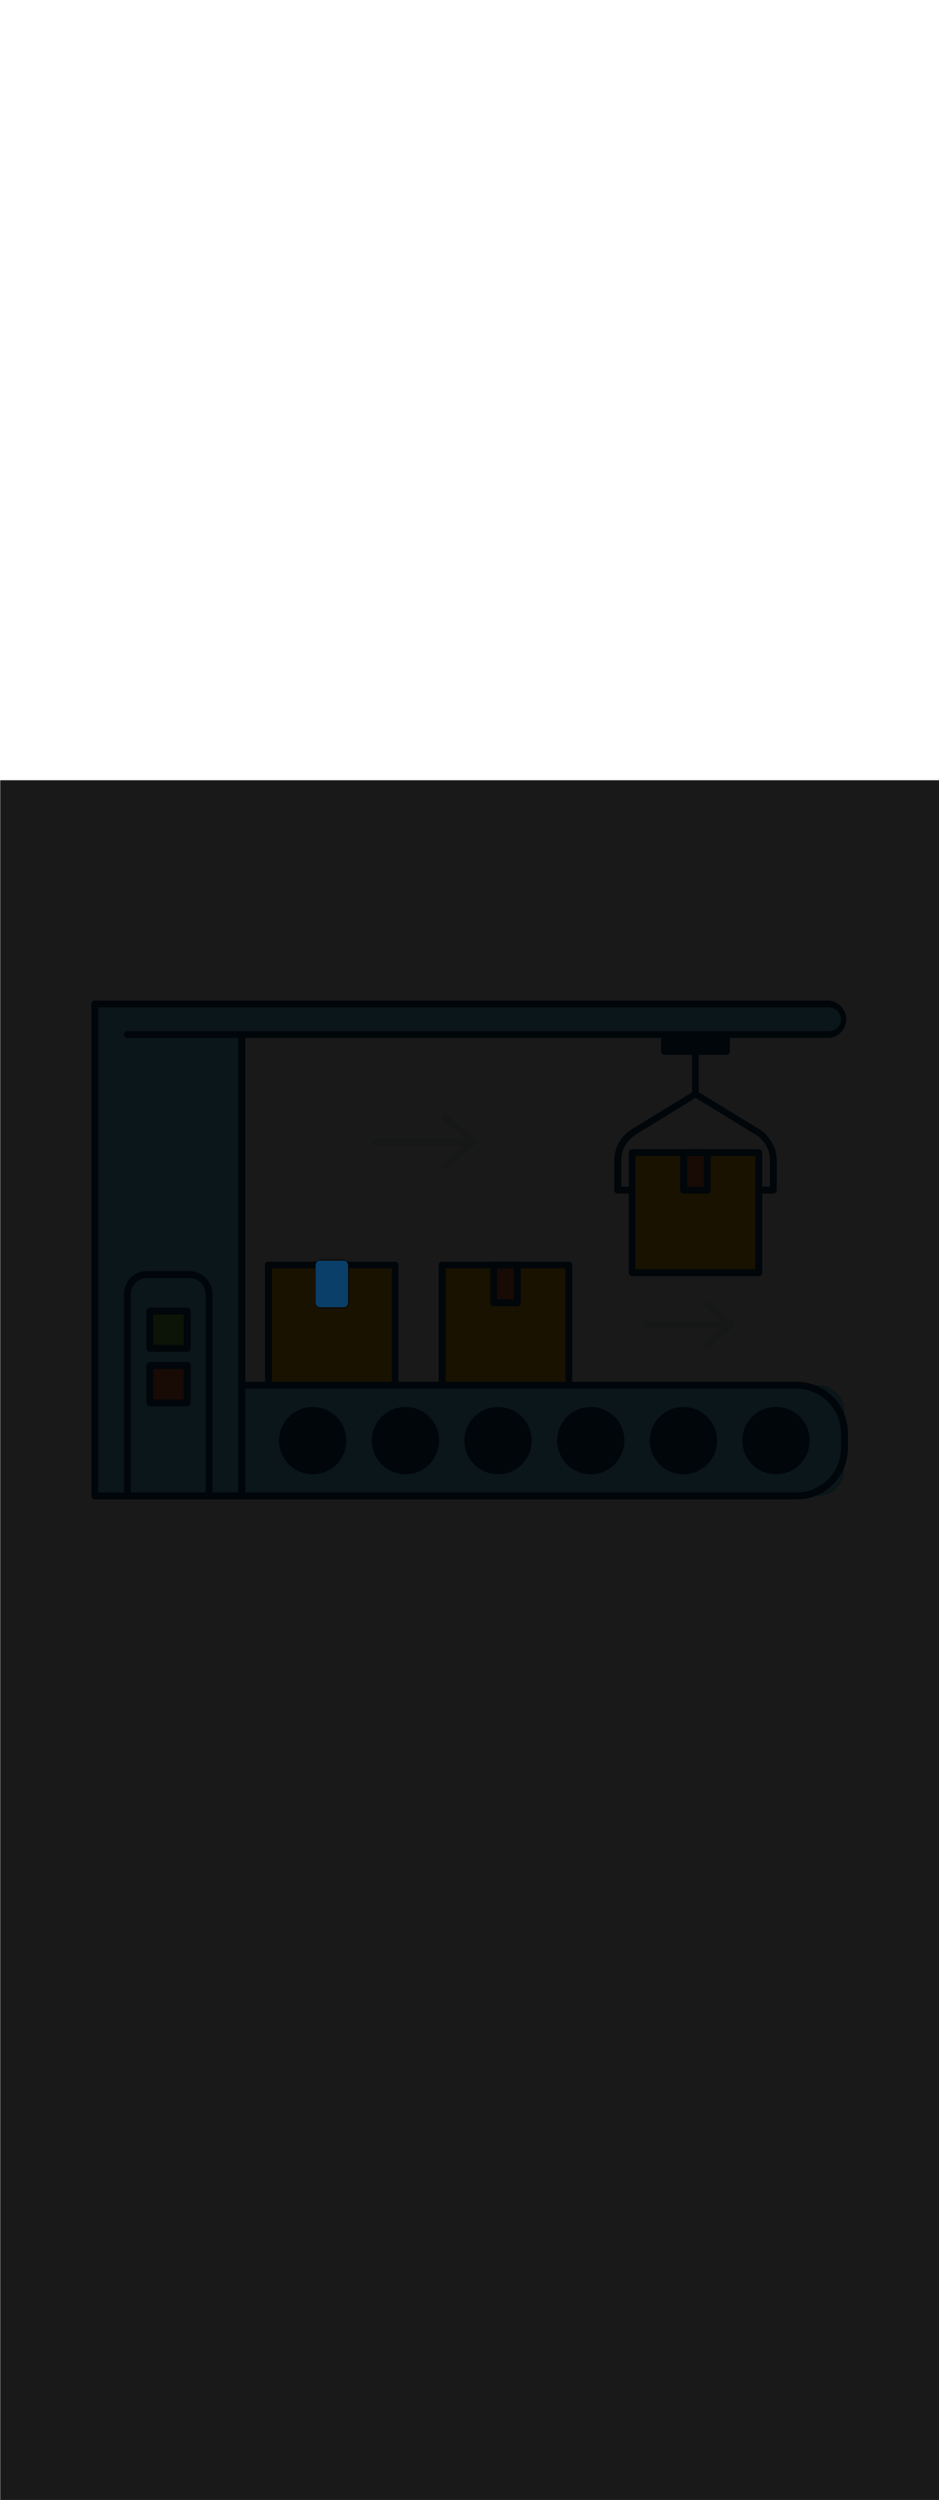 <svg:svg xmlns:svg="http://www.w3.org/2000/svg" version="1.1" id="Layer_1" x="0px" y="0px" viewBox="0 0 500 500" style="width: 188px;" xml:space="preserve" data-imageid="production-line-3" imageName="Production Line" class="illustrations_image"><svg:defs><svg:mask id="spotlight-mask"><svg:rect x="0" y="0" width="100%" height="100%" fill="white" opacity="0.9" /><svg:style type="text/css" fill="black" /><svg:style type="text/css" style="" fill="black" /><svg:path class="st1_production-line-3" d="M 170.396 255.7 L 170.366 255.7 L 170.358 255.7 L 170.328 255.701 L 170.319 255.701 L 170.289 255.703 L 170.281 255.703 L 170.252 255.705 L 170.243 255.705 L 170.214 255.707 L 170.206 255.708 L 170.176 255.711 L 170.168 255.711 L 170.139 255.715 L 170.131 255.715 L 170.101 255.719 L 170.093 255.72 L 170.064 255.724 L 170.056 255.725 L 170.027 255.73 L 170.019 255.731 L 169.99 255.736 L 169.983 255.737 L 169.954 255.743 L 169.946 255.744 L 169.917 255.75 L 169.91 255.752 L 169.881 255.758 L 169.873 255.76 L 169.845 255.767 L 169.838 255.769 L 169.81 255.776 L 169.802 255.778 L 169.774 255.785 L 169.766 255.788 L 169.739 255.796 L 169.731 255.798 L 169.704 255.806 L 169.696 255.809 L 169.669 255.817 L 169.661 255.82 L 169.634 255.829 L 169.627 255.832 L 169.6 255.842 L 169.592 255.844 L 169.566 255.854 L 169.558 255.857 L 169.532 255.868 L 169.525 255.871 L 169.498 255.882 L 169.491 255.885 L 169.465 255.896 L 169.458 255.899 L 169.432 255.911 L 169.425 255.914 L 169.399 255.926 L 169.392 255.93 L 169.367 255.942 L 169.36 255.946 L 169.335 255.959 L 169.328 255.962 L 169.303 255.975 L 169.296 255.979 L 169.272 255.993 L 169.265 255.997 L 169.24 256.011 L 169.234 256.015 L 169.209 256.029 L 169.203 256.033 L 169.179 256.048 L 169.172 256.052 L 169.149 256.067 L 169.142 256.071 L 169.119 256.086 L 169.112 256.091 L 169.089 256.107 L 169.083 256.111 L 169.06 256.127 L 169.053 256.132 L 169.031 256.148 L 169.025 256.153 L 169.002 256.17 L 168.996 256.174 L 168.974 256.191 L 168.968 256.196 L 168.946 256.214 L 168.94 256.219 L 168.919 256.236 L 168.913 256.241 L 168.892 256.26 L 168.886 256.265 L 168.865 256.283 L 168.859 256.288 L 168.838 256.307 L 168.833 256.312 L 168.812 256.331 L 168.807 256.337 L 168.787 256.356 L 168.781 256.362 L 168.762 256.381 L 168.756 256.387 L 168.737 256.407 L 168.731 256.412 L 168.712 256.433 L 168.707 256.438 L 168.688 256.459 L 168.683 256.465 L 168.665 256.486 L 168.66 256.492 L 168.641 256.513 L 168.636 256.519 L 168.619 256.54 L 168.614 256.546 L 168.596 256.568 L 168.591 256.574 L 168.574 256.596 L 168.57 256.602 L 168.553 256.625 L 168.548 256.631 L 168.532 256.653 L 168.527 256.66 L 168.511 256.683 L 168.507 256.689 L 168.491 256.712 L 168.486 256.719 L 168.471 256.742 L 168.467 256.749 L 168.452 256.772 L 168.448 256.779 L 168.433 256.803 L 168.429 256.809 L 168.415 256.834 L 168.411 256.84 L 168.397 256.865 L 168.393 256.872 L 168.379 256.896 L 168.375 256.903 L 168.362 256.928 L 168.359 256.935 L 168.346 256.96 L 168.342 256.967 L 168.33 256.992 L 168.326 256.999 L 168.314 257.025 L 168.311 257.032 L 168.299 257.058 L 168.296 257.065 L 168.285 257.091 L 168.282 257.098 L 168.271 257.125 L 168.268 257.132 L 168.257 257.158 L 168.254 257.166 L 168.244 257.192 L 168.242 257.2 L 168.232 257.227 L 168.229 257.234 L 168.22 257.261 L 168.217 257.269 L 168.209 257.296 L 168.206 257.304 L 168.198 257.331 L 168.196 257.339 L 168.188 257.366 L 168.185 257.374 L 168.178 257.402 L 168.176 257.41 L 168.169 257.438 L 168.167 257.445 L 168.16 257.473 L 168.158 257.481 L 168.152 257.51 L 168.15 257.517 L 168.144 257.546 L 168.143 257.554 L 168.137 257.583 L 168.136 257.59 L 168.131 257.619 L 168.13 257.627 L 168.125 257.656 L 168.124 257.664 L 168.12 257.693 L 168.119 257.701 L 168.115 257.731 L 168.115 257.739 L 168.111 257.768 L 168.111 257.776 L 168.108 257.806 L 168.107 257.814 L 168.105 257.843 L 168.105 257.852 L 168.103 257.881 L 168.103 257.889 L 168.101 257.919 L 168.101 257.928 L 168.1 257.958 L 168.1 257.966 L 168.1 257.996 L 168.1 258.0 L 168.1 277.897 L 168.1 278.1 L 168.1 278.104 L 168.1 278.134 L 168.1 278.142 L 168.101 278.172 L 168.101 278.181 L 168.103 278.211 L 168.103 278.219 L 168.105 278.248 L 168.105 278.257 L 168.107 278.286 L 168.108 278.294 L 168.111 278.324 L 168.111 278.332 L 168.115 278.361 L 168.115 278.369 L 168.119 278.399 L 168.12 278.407 L 168.124 278.436 L 168.125 278.444 L 168.13 278.473 L 168.131 278.481 L 168.136 278.51 L 168.137 278.517 L 168.143 278.546 L 168.144 278.554 L 168.15 278.583 L 168.152 278.59 L 168.158 278.619 L 168.16 278.627 L 168.167 278.655 L 168.169 278.662 L 168.176 278.69 L 168.178 278.698 L 168.185 278.726 L 168.188 278.734 L 168.196 278.761 L 168.198 278.769 L 168.206 278.796 L 168.209 278.804 L 168.217 278.831 L 168.22 278.839 L 168.229 278.866 L 168.232 278.873 L 168.242 278.9 L 168.244 278.908 L 168.254 278.934 L 168.257 278.942 L 168.268 278.968 L 168.271 278.975 L 168.282 279.002 L 168.285 279.009 L 168.296 279.035 L 168.299 279.042 L 168.311 279.068 L 168.314 279.075 L 168.326 279.101 L 168.33 279.108 L 168.342 279.133 L 168.346 279.14 L 168.359 279.165 L 168.362 279.172 L 168.375 279.197 L 168.379 279.204 L 168.393 279.228 L 168.397 279.235 L 168.411 279.26 L 168.415 279.266 L 168.429 279.291 L 168.433 279.297 L 168.448 279.321 L 168.452 279.328 L 168.467 279.351 L 168.471 279.358 L 168.486 279.381 L 168.491 279.388 L 168.507 279.411 L 168.511 279.417 L 168.527 279.44 L 168.532 279.447 L 168.548 279.469 L 168.553 279.475 L 168.57 279.498 L 168.574 279.504 L 168.591 279.526 L 168.596 279.532 L 168.614 279.554 L 168.619 279.56 L 168.636 279.581 L 168.641 279.587 L 168.66 279.608 L 168.665 279.614 L 168.683 279.635 L 168.688 279.641 L 168.707 279.662 L 168.712 279.667 L 168.731 279.688 L 168.737 279.693 L 168.756 279.713 L 168.762 279.719 L 168.781 279.738 L 168.787 279.744 L 168.807 279.763 L 168.812 279.769 L 168.833 279.788 L 168.838 279.793 L 168.859 279.812 L 168.865 279.817 L 168.886 279.835 L 168.892 279.84 L 168.913 279.859 L 168.919 279.864 L 168.94 279.881 L 168.946 279.886 L 168.968 279.904 L 168.974 279.909 L 168.996 279.926 L 169.002 279.93 L 169.025 279.947 L 169.031 279.952 L 169.053 279.968 L 169.06 279.973 L 169.083 279.989 L 169.089 279.993 L 169.112 280.009 L 169.119 280.014 L 169.142 280.029 L 169.149 280.033 L 169.172 280.048 L 169.179 280.052 L 169.203 280.067 L 169.209 280.071 L 169.234 280.085 L 169.24 280.089 L 169.265 280.103 L 169.272 280.107 L 169.296 280.121 L 169.303 280.125 L 169.328 280.138 L 169.335 280.141 L 169.36 280.154 L 169.367 280.158 L 169.392 280.17 L 169.399 280.174 L 169.425 280.186 L 169.432 280.189 L 169.458 280.201 L 169.465 280.204 L 169.491 280.215 L 169.498 280.218 L 169.525 280.229 L 169.532 280.232 L 169.558 280.243 L 169.566 280.246 L 169.592 280.256 L 169.6 280.258 L 169.627 280.268 L 169.634 280.271 L 169.661 280.28 L 169.669 280.283 L 169.696 280.291 L 169.704 280.294 L 169.731 280.302 L 169.739 280.304 L 169.766 280.312 L 169.774 280.315 L 169.802 280.322 L 169.81 280.324 L 169.838 280.331 L 169.845 280.333 L 169.873 280.34 L 169.881 280.342 L 169.91 280.348 L 169.917 280.35 L 169.946 280.356 L 169.954 280.357 L 169.983 280.363 L 169.99 280.364 L 170.019 280.369 L 170.027 280.37 L 170.056 280.375 L 170.064 280.376 L 170.093 280.38 L 170.101 280.381 L 170.131 280.385 L 170.139 280.385 L 170.168 280.389 L 170.176 280.389 L 170.206 280.392 L 170.214 280.393 L 170.243 280.395 L 170.252 280.395 L 170.281 280.397 L 170.289 280.397 L 170.319 280.399 L 170.328 280.399 L 170.358 280.4 L 170.366 280.4 L 170.396 280.4 L 170.4 280.4 L 183.0 280.4 L 183.005 280.4 L 183.005 280.4 L 183.035 280.4 L 183.044 280.4 L 183.074 280.399 L 183.083 280.398 L 183.113 280.397 L 183.122 280.397 L 183.152 280.395 L 183.161 280.394 L 183.191 280.392 L 183.2 280.391 L 183.229 280.388 L 183.238 280.387 L 183.268 280.383 L 183.276 280.382 L 183.306 280.378 L 183.315 280.377 L 183.344 280.372 L 183.353 280.371 L 183.381 280.366 L 183.39 280.364 L 183.419 280.359 L 183.428 280.357 L 183.456 280.351 L 183.465 280.349 L 183.493 280.343 L 183.502 280.341 L 183.53 280.334 L 183.539 280.332 L 183.567 280.324 L 183.575 280.322 L 183.603 280.314 L 183.612 280.311 L 183.639 280.303 L 183.648 280.3 L 183.675 280.291 L 183.683 280.289 L 183.711 280.279 L 183.719 280.277 L 183.746 280.267 L 183.754 280.264 L 183.781 280.254 L 183.789 280.251 L 183.816 280.24 L 183.824 280.237 L 183.85 280.225 L 183.858 280.222 L 183.884 280.211 L 183.892 280.207 L 183.918 280.195 L 183.926 280.192 L 183.952 280.179 L 183.959 280.176 L 183.985 280.163 L 183.992 280.159 L 184.018 280.146 L 184.025 280.142 L 184.05 280.128 L 184.057 280.124 L 184.082 280.11 L 184.089 280.106 L 184.114 280.092 L 184.121 280.088 L 184.146 280.073 L 184.153 280.068 L 184.177 280.053 L 184.184 280.049 L 184.208 280.033 L 184.214 280.029 L 184.238 280.013 L 184.245 280.008 L 184.268 279.992 L 184.275 279.987 L 184.298 279.97 L 184.304 279.966 L 184.328 279.949 L 184.334 279.944 L 184.357 279.926 L 184.363 279.922 L 184.385 279.904 L 184.391 279.899 L 184.414 279.881 L 184.42 279.876 L 184.442 279.857 L 184.447 279.852 L 184.469 279.833 L 184.475 279.828 L 184.496 279.809 L 184.502 279.804 L 184.523 279.784 L 184.529 279.779 L 184.55 279.759 L 184.555 279.754 L 184.576 279.733 L 184.581 279.728 L 184.601 279.708 L 184.606 279.702 L 184.626 279.681 L 184.632 279.676 L 184.651 279.655 L 184.656 279.649 L 184.676 279.628 L 184.681 279.622 L 184.7 279.6 L 184.705 279.595 L 184.723 279.572 L 184.728 279.567 L 184.746 279.544 L 184.751 279.539 L 184.769 279.516 L 184.774 279.51 L 184.792 279.487 L 184.796 279.481 L 184.814 279.458 L 184.818 279.452 L 184.835 279.429 L 184.839 279.423 L 184.856 279.399 L 184.86 279.393 L 184.877 279.369 L 184.881 279.363 L 184.897 279.338 L 184.901 279.332 L 184.917 279.308 L 184.921 279.302 L 184.936 279.277 L 184.94 279.271 L 184.955 279.246 L 184.959 279.239 L 184.973 279.214 L 184.977 279.208 L 184.991 279.182 L 184.995 279.176 L 185.009 279.15 L 185.012 279.143 L 185.026 279.118 L 185.029 279.111 L 185.043 279.085 L 185.046 279.078 L 185.059 279.052 L 185.062 279.045 L 185.074 279.019 L 185.077 279.012 L 185.089 278.985 L 185.092 278.978 L 185.104 278.951 L 185.107 278.945 L 185.118 278.918 L 185.121 278.911 L 185.132 278.883 L 185.135 278.876 L 185.145 278.849 L 185.148 278.842 L 185.158 278.814 L 185.16 278.807 L 185.17 278.779 L 185.172 278.772 L 185.182 278.744 L 185.184 278.737 L 185.193 278.709 L 185.195 278.702 L 185.204 278.673 L 185.206 278.666 L 185.214 278.638 L 185.216 278.63 L 185.223 278.602 L 185.225 278.594 L 185.232 278.565 L 185.234 278.558 L 185.241 278.529 L 185.242 278.522 L 185.249 278.493 L 185.25 278.485 L 185.256 278.456 L 185.258 278.448 L 185.263 278.419 L 185.264 278.411 L 185.269 278.382 L 185.27 278.374 L 185.275 278.345 L 185.276 278.337 L 185.28 278.307 L 185.281 278.3 L 185.285 278.27 L 185.286 278.262 L 185.289 278.232 L 185.289 278.224 L 185.292 278.195 L 185.293 278.187 L 185.295 278.157 L 185.295 278.149 L 185.297 278.119 L 185.297 278.111 L 185.299 278.081 L 185.299 278.073 L 185.3 278.042 L 185.3 278.034 L 185.3 278.004 L 185.3 278.0 L 185.3 258.202 L 185.3 258 L 185.3 257.996 L 185.3 257.966 L 185.3 257.958 L 185.299 257.928 L 185.299 257.919 L 185.297 257.889 L 185.297 257.881 L 185.295 257.852 L 185.295 257.843 L 185.293 257.814 L 185.292 257.806 L 185.289 257.776 L 185.289 257.768 L 185.285 257.739 L 185.285 257.731 L 185.281 257.701 L 185.28 257.693 L 185.276 257.664 L 185.275 257.656 L 185.27 257.627 L 185.269 257.619 L 185.264 257.59 L 185.263 257.583 L 185.257 257.554 L 185.256 257.546 L 185.25 257.517 L 185.248 257.51 L 185.242 257.481 L 185.24 257.473 L 185.233 257.445 L 185.231 257.438 L 185.224 257.41 L 185.222 257.402 L 185.215 257.374 L 185.212 257.366 L 185.204 257.339 L 185.202 257.331 L 185.194 257.304 L 185.191 257.296 L 185.183 257.269 L 185.18 257.261 L 185.171 257.234 L 185.168 257.227 L 185.158 257.2 L 185.156 257.192 L 185.146 257.166 L 185.143 257.158 L 185.132 257.132 L 185.129 257.125 L 185.118 257.098 L 185.115 257.091 L 185.104 257.065 L 185.101 257.058 L 185.089 257.032 L 185.086 257.025 L 185.074 256.999 L 185.07 256.992 L 185.058 256.967 L 185.054 256.96 L 185.041 256.935 L 185.038 256.928 L 185.025 256.903 L 185.021 256.896 L 185.007 256.872 L 185.003 256.865 L 184.989 256.84 L 184.985 256.834 L 184.971 256.809 L 184.967 256.803 L 184.952 256.779 L 184.948 256.772 L 184.933 256.749 L 184.929 256.742 L 184.914 256.719 L 184.909 256.712 L 184.893 256.689 L 184.889 256.683 L 184.873 256.66 L 184.868 256.653 L 184.852 256.631 L 184.847 256.625 L 184.83 256.602 L 184.826 256.596 L 184.809 256.574 L 184.804 256.568 L 184.786 256.546 L 184.781 256.54 L 184.764 256.519 L 184.759 256.513 L 184.74 256.492 L 184.735 256.486 L 184.717 256.465 L 184.712 256.459 L 184.693 256.438 L 184.688 256.433 L 184.669 256.412 L 184.663 256.407 L 184.644 256.387 L 184.638 256.381 L 184.619 256.362 L 184.613 256.356 L 184.593 256.337 L 184.588 256.331 L 184.567 256.312 L 184.562 256.307 L 184.541 256.288 L 184.535 256.283 L 184.514 256.265 L 184.508 256.26 L 184.487 256.241 L 184.481 256.236 L 184.46 256.219 L 184.454 256.214 L 184.432 256.196 L 184.426 256.191 L 184.404 256.174 L 184.398 256.17 L 184.375 256.153 L 184.369 256.148 L 184.347 256.132 L 184.34 256.127 L 184.317 256.111 L 184.311 256.107 L 184.288 256.091 L 184.281 256.086 L 184.258 256.071 L 184.251 256.067 L 184.228 256.052 L 184.221 256.048 L 184.197 256.033 L 184.191 256.029 L 184.166 256.015 L 184.16 256.011 L 184.135 255.997 L 184.128 255.993 L 184.104 255.979 L 184.097 255.975 L 184.072 255.962 L 184.065 255.959 L 184.04 255.946 L 184.033 255.942 L 184.008 255.93 L 184.001 255.926 L 183.975 255.914 L 183.968 255.911 L 183.942 255.899 L 183.935 255.896 L 183.909 255.885 L 183.902 255.882 L 183.875 255.871 L 183.868 255.868 L 183.842 255.857 L 183.834 255.854 L 183.808 255.844 L 183.8 255.842 L 183.773 255.832 L 183.766 255.829 L 183.739 255.82 L 183.731 255.817 L 183.704 255.809 L 183.696 255.806 L 183.669 255.798 L 183.661 255.796 L 183.634 255.788 L 183.626 255.785 L 183.598 255.778 L 183.59 255.776 L 183.562 255.769 L 183.555 255.767 L 183.527 255.76 L 183.519 255.758 L 183.49 255.752 L 183.483 255.75 L 183.454 255.744 L 183.446 255.743 L 183.417 255.737 L 183.41 255.736 L 183.381 255.731 L 183.373 255.73 L 183.344 255.725 L 183.336 255.724 L 183.307 255.72 L 183.299 255.719 L 183.269 255.715 L 183.261 255.715 L 183.232 255.711 L 183.224 255.711 L 183.194 255.708 L 183.186 255.707 L 183.157 255.705 L 183.148 255.705 L 183.119 255.703 L 183.111 255.703 L 183.081 255.701 L 183.072 255.701 L 183.042 255.7 L 183.034 255.7 L 183.004 255.7 L 183.0 255.7 L 170.4 255.7 L 170.396 255.7 L 170.396 255.7 Z" id="element_8" fill="black" /><svg:path class="st1_production-line-3" d="M 170.396 255.7 L 170.366 255.7 L 170.358 255.7 L 170.328 255.701 L 170.319 255.701 L 170.289 255.703 L 170.281 255.703 L 170.252 255.705 L 170.243 255.705 L 170.214 255.707 L 170.206 255.708 L 170.176 255.711 L 170.168 255.711 L 170.139 255.715 L 170.131 255.715 L 170.101 255.719 L 170.093 255.72 L 170.064 255.724 L 170.056 255.725 L 170.027 255.73 L 170.019 255.731 L 169.99 255.736 L 169.983 255.737 L 169.954 255.743 L 169.946 255.744 L 169.917 255.75 L 169.91 255.752 L 169.881 255.758 L 169.873 255.76 L 169.845 255.767 L 169.838 255.769 L 169.81 255.776 L 169.802 255.778 L 169.774 255.785 L 169.766 255.788 L 169.739 255.796 L 169.731 255.798 L 169.704 255.806 L 169.696 255.809 L 169.669 255.817 L 169.661 255.82 L 169.634 255.829 L 169.627 255.832 L 169.6 255.842 L 169.592 255.844 L 169.566 255.854 L 169.558 255.857 L 169.532 255.868 L 169.525 255.871 L 169.498 255.882 L 169.491 255.885 L 169.465 255.896 L 169.458 255.899 L 169.432 255.911 L 169.425 255.914 L 169.399 255.926 L 169.392 255.93 L 169.367 255.942 L 169.36 255.946 L 169.335 255.959 L 169.328 255.962 L 169.303 255.975 L 169.296 255.979 L 169.272 255.993 L 169.265 255.997 L 169.24 256.011 L 169.234 256.015 L 169.209 256.029 L 169.203 256.033 L 169.179 256.048 L 169.172 256.052 L 169.149 256.067 L 169.142 256.071 L 169.119 256.086 L 169.112 256.091 L 169.089 256.107 L 169.083 256.111 L 169.06 256.127 L 169.053 256.132 L 169.031 256.148 L 169.025 256.153 L 169.002 256.17 L 168.996 256.174 L 168.974 256.191 L 168.968 256.196 L 168.946 256.214 L 168.94 256.219 L 168.919 256.236 L 168.913 256.241 L 168.892 256.26 L 168.886 256.265 L 168.865 256.283 L 168.859 256.288 L 168.838 256.307 L 168.833 256.312 L 168.812 256.331 L 168.807 256.337 L 168.787 256.356 L 168.781 256.362 L 168.762 256.381 L 168.756 256.387 L 168.737 256.407 L 168.731 256.412 L 168.712 256.433 L 168.707 256.438 L 168.688 256.459 L 168.683 256.465 L 168.665 256.486 L 168.66 256.492 L 168.641 256.513 L 168.636 256.519 L 168.619 256.54 L 168.614 256.546 L 168.596 256.568 L 168.591 256.574 L 168.574 256.596 L 168.57 256.602 L 168.553 256.625 L 168.548 256.631 L 168.532 256.653 L 168.527 256.66 L 168.511 256.683 L 168.507 256.689 L 168.491 256.712 L 168.486 256.719 L 168.471 256.742 L 168.467 256.749 L 168.452 256.772 L 168.448 256.779 L 168.433 256.803 L 168.429 256.809 L 168.415 256.834 L 168.411 256.84 L 168.397 256.865 L 168.393 256.872 L 168.379 256.896 L 168.375 256.903 L 168.362 256.928 L 168.359 256.935 L 168.346 256.96 L 168.342 256.967 L 168.33 256.992 L 168.326 256.999 L 168.314 257.025 L 168.311 257.032 L 168.299 257.058 L 168.296 257.065 L 168.285 257.091 L 168.282 257.098 L 168.271 257.125 L 168.268 257.132 L 168.257 257.158 L 168.254 257.166 L 168.244 257.192 L 168.242 257.2 L 168.232 257.227 L 168.229 257.234 L 168.22 257.261 L 168.217 257.269 L 168.209 257.296 L 168.206 257.304 L 168.198 257.331 L 168.196 257.339 L 168.188 257.366 L 168.185 257.374 L 168.178 257.402 L 168.176 257.41 L 168.169 257.438 L 168.167 257.445 L 168.16 257.473 L 168.158 257.481 L 168.152 257.51 L 168.15 257.517 L 168.144 257.546 L 168.143 257.554 L 168.137 257.583 L 168.136 257.59 L 168.131 257.619 L 168.13 257.627 L 168.125 257.656 L 168.124 257.664 L 168.12 257.693 L 168.119 257.701 L 168.115 257.731 L 168.115 257.739 L 168.111 257.768 L 168.111 257.776 L 168.108 257.806 L 168.107 257.814 L 168.105 257.843 L 168.105 257.852 L 168.103 257.881 L 168.103 257.889 L 168.101 257.919 L 168.101 257.928 L 168.1 257.958 L 168.1 257.966 L 168.1 257.996 L 168.1 258.0 L 168.1 277.897 L 168.1 278.1 L 168.1 278.104 L 168.1 278.134 L 168.1 278.142 L 168.101 278.172 L 168.101 278.181 L 168.103 278.211 L 168.103 278.219 L 168.105 278.248 L 168.105 278.257 L 168.107 278.286 L 168.108 278.294 L 168.111 278.324 L 168.111 278.332 L 168.115 278.361 L 168.115 278.369 L 168.119 278.399 L 168.12 278.407 L 168.124 278.436 L 168.125 278.444 L 168.13 278.473 L 168.131 278.481 L 168.136 278.51 L 168.137 278.517 L 168.143 278.546 L 168.144 278.554 L 168.15 278.583 L 168.152 278.59 L 168.158 278.619 L 168.16 278.627 L 168.167 278.655 L 168.169 278.662 L 168.176 278.69 L 168.178 278.698 L 168.185 278.726 L 168.188 278.734 L 168.196 278.761 L 168.198 278.769 L 168.206 278.796 L 168.209 278.804 L 168.217 278.831 L 168.22 278.839 L 168.229 278.866 L 168.232 278.873 L 168.242 278.9 L 168.244 278.908 L 168.254 278.934 L 168.257 278.942 L 168.268 278.968 L 168.271 278.975 L 168.282 279.002 L 168.285 279.009 L 168.296 279.035 L 168.299 279.042 L 168.311 279.068 L 168.314 279.075 L 168.326 279.101 L 168.33 279.108 L 168.342 279.133 L 168.346 279.14 L 168.359 279.165 L 168.362 279.172 L 168.375 279.197 L 168.379 279.204 L 168.393 279.228 L 168.397 279.235 L 168.411 279.26 L 168.415 279.266 L 168.429 279.291 L 168.433 279.297 L 168.448 279.321 L 168.452 279.328 L 168.467 279.351 L 168.471 279.358 L 168.486 279.381 L 168.491 279.388 L 168.507 279.411 L 168.511 279.417 L 168.527 279.44 L 168.532 279.447 L 168.548 279.469 L 168.553 279.475 L 168.57 279.498 L 168.574 279.504 L 168.591 279.526 L 168.596 279.532 L 168.614 279.554 L 168.619 279.56 L 168.636 279.581 L 168.641 279.587 L 168.66 279.608 L 168.665 279.614 L 168.683 279.635 L 168.688 279.641 L 168.707 279.662 L 168.712 279.667 L 168.731 279.688 L 168.737 279.693 L 168.756 279.713 L 168.762 279.719 L 168.781 279.738 L 168.787 279.744 L 168.807 279.763 L 168.812 279.769 L 168.833 279.788 L 168.838 279.793 L 168.859 279.812 L 168.865 279.817 L 168.886 279.835 L 168.892 279.84 L 168.913 279.859 L 168.919 279.864 L 168.94 279.881 L 168.946 279.886 L 168.968 279.904 L 168.974 279.909 L 168.996 279.926 L 169.002 279.93 L 169.025 279.947 L 169.031 279.952 L 169.053 279.968 L 169.06 279.973 L 169.083 279.989 L 169.089 279.993 L 169.112 280.009 L 169.119 280.014 L 169.142 280.029 L 169.149 280.033 L 169.172 280.048 L 169.179 280.052 L 169.203 280.067 L 169.209 280.071 L 169.234 280.085 L 169.24 280.089 L 169.265 280.103 L 169.272 280.107 L 169.296 280.121 L 169.303 280.125 L 169.328 280.138 L 169.335 280.141 L 169.36 280.154 L 169.367 280.158 L 169.392 280.17 L 169.399 280.174 L 169.425 280.186 L 169.432 280.189 L 169.458 280.201 L 169.465 280.204 L 169.491 280.215 L 169.498 280.218 L 169.525 280.229 L 169.532 280.232 L 169.558 280.243 L 169.566 280.246 L 169.592 280.256 L 169.6 280.258 L 169.627 280.268 L 169.634 280.271 L 169.661 280.28 L 169.669 280.283 L 169.696 280.291 L 169.704 280.294 L 169.731 280.302 L 169.739 280.304 L 169.766 280.312 L 169.774 280.315 L 169.802 280.322 L 169.81 280.324 L 169.838 280.331 L 169.845 280.333 L 169.873 280.34 L 169.881 280.342 L 169.91 280.348 L 169.917 280.35 L 169.946 280.356 L 169.954 280.357 L 169.983 280.363 L 169.99 280.364 L 170.019 280.369 L 170.027 280.37 L 170.056 280.375 L 170.064 280.376 L 170.093 280.38 L 170.101 280.381 L 170.131 280.385 L 170.139 280.385 L 170.168 280.389 L 170.176 280.389 L 170.206 280.392 L 170.214 280.393 L 170.243 280.395 L 170.252 280.395 L 170.281 280.397 L 170.289 280.397 L 170.319 280.399 L 170.328 280.399 L 170.358 280.4 L 170.366 280.4 L 170.396 280.4 L 170.4 280.4 L 183.0 280.4 L 183.005 280.4 L 183.005 280.4 L 183.035 280.4 L 183.044 280.4 L 183.074 280.399 L 183.083 280.398 L 183.113 280.397 L 183.122 280.397 L 183.152 280.395 L 183.161 280.394 L 183.191 280.392 L 183.2 280.391 L 183.229 280.388 L 183.238 280.387 L 183.268 280.383 L 183.276 280.382 L 183.306 280.378 L 183.315 280.377 L 183.344 280.372 L 183.353 280.371 L 183.381 280.366 L 183.39 280.364 L 183.419 280.359 L 183.428 280.357 L 183.456 280.351 L 183.465 280.349 L 183.493 280.343 L 183.502 280.341 L 183.53 280.334 L 183.539 280.332 L 183.567 280.324 L 183.575 280.322 L 183.603 280.314 L 183.612 280.311 L 183.639 280.303 L 183.648 280.3 L 183.675 280.291 L 183.683 280.289 L 183.711 280.279 L 183.719 280.277 L 183.746 280.267 L 183.754 280.264 L 183.781 280.254 L 183.789 280.251 L 183.816 280.24 L 183.824 280.237 L 183.85 280.225 L 183.858 280.222 L 183.884 280.211 L 183.892 280.207 L 183.918 280.195 L 183.926 280.192 L 183.952 280.179 L 183.959 280.176 L 183.985 280.163 L 183.992 280.159 L 184.018 280.146 L 184.025 280.142 L 184.05 280.128 L 184.057 280.124 L 184.082 280.11 L 184.089 280.106 L 184.114 280.092 L 184.121 280.088 L 184.146 280.073 L 184.153 280.068 L 184.177 280.053 L 184.184 280.049 L 184.208 280.033 L 184.214 280.029 L 184.238 280.013 L 184.245 280.008 L 184.268 279.992 L 184.275 279.987 L 184.298 279.97 L 184.304 279.966 L 184.328 279.949 L 184.334 279.944 L 184.357 279.926 L 184.363 279.922 L 184.385 279.904 L 184.391 279.899 L 184.414 279.881 L 184.42 279.876 L 184.442 279.857 L 184.447 279.852 L 184.469 279.833 L 184.475 279.828 L 184.496 279.809 L 184.502 279.804 L 184.523 279.784 L 184.529 279.779 L 184.55 279.759 L 184.555 279.754 L 184.576 279.733 L 184.581 279.728 L 184.601 279.708 L 184.606 279.702 L 184.626 279.681 L 184.632 279.676 L 184.651 279.655 L 184.656 279.649 L 184.676 279.628 L 184.681 279.622 L 184.7 279.6 L 184.705 279.595 L 184.723 279.572 L 184.728 279.567 L 184.746 279.544 L 184.751 279.539 L 184.769 279.516 L 184.774 279.51 L 184.792 279.487 L 184.796 279.481 L 184.814 279.458 L 184.818 279.452 L 184.835 279.429 L 184.839 279.423 L 184.856 279.399 L 184.86 279.393 L 184.877 279.369 L 184.881 279.363 L 184.897 279.338 L 184.901 279.332 L 184.917 279.308 L 184.921 279.302 L 184.936 279.277 L 184.94 279.271 L 184.955 279.246 L 184.959 279.239 L 184.973 279.214 L 184.977 279.208 L 184.991 279.182 L 184.995 279.176 L 185.009 279.15 L 185.012 279.143 L 185.026 279.118 L 185.029 279.111 L 185.043 279.085 L 185.046 279.078 L 185.059 279.052 L 185.062 279.045 L 185.074 279.019 L 185.077 279.012 L 185.089 278.985 L 185.092 278.978 L 185.104 278.951 L 185.107 278.945 L 185.118 278.918 L 185.121 278.911 L 185.132 278.883 L 185.135 278.876 L 185.145 278.849 L 185.148 278.842 L 185.158 278.814 L 185.16 278.807 L 185.17 278.779 L 185.172 278.772 L 185.182 278.744 L 185.184 278.737 L 185.193 278.709 L 185.195 278.702 L 185.204 278.673 L 185.206 278.666 L 185.214 278.638 L 185.216 278.63 L 185.223 278.602 L 185.225 278.594 L 185.232 278.565 L 185.234 278.558 L 185.241 278.529 L 185.242 278.522 L 185.249 278.493 L 185.25 278.485 L 185.256 278.456 L 185.258 278.448 L 185.263 278.419 L 185.264 278.411 L 185.269 278.382 L 185.27 278.374 L 185.275 278.345 L 185.276 278.337 L 185.28 278.307 L 185.281 278.3 L 185.285 278.27 L 185.286 278.262 L 185.289 278.232 L 185.289 278.224 L 185.292 278.195 L 185.293 278.187 L 185.295 278.157 L 185.295 278.149 L 185.297 278.119 L 185.297 278.111 L 185.299 278.081 L 185.299 278.073 L 185.3 278.042 L 185.3 278.034 L 185.3 278.004 L 185.3 278.0 L 185.3 258.202 L 185.3 258 L 185.3 257.996 L 185.3 257.966 L 185.3 257.958 L 185.299 257.928 L 185.299 257.919 L 185.297 257.889 L 185.297 257.881 L 185.295 257.852 L 185.295 257.843 L 185.293 257.814 L 185.292 257.806 L 185.289 257.776 L 185.289 257.768 L 185.285 257.739 L 185.285 257.731 L 185.281 257.701 L 185.28 257.693 L 185.276 257.664 L 185.275 257.656 L 185.27 257.627 L 185.269 257.619 L 185.264 257.59 L 185.263 257.583 L 185.257 257.554 L 185.256 257.546 L 185.25 257.517 L 185.248 257.51 L 185.242 257.481 L 185.24 257.473 L 185.233 257.445 L 185.231 257.438 L 185.224 257.41 L 185.222 257.402 L 185.215 257.374 L 185.212 257.366 L 185.204 257.339 L 185.202 257.331 L 185.194 257.304 L 185.191 257.296 L 185.183 257.269 L 185.18 257.261 L 185.171 257.234 L 185.168 257.227 L 185.158 257.2 L 185.156 257.192 L 185.146 257.166 L 185.143 257.158 L 185.132 257.132 L 185.129 257.125 L 185.118 257.098 L 185.115 257.091 L 185.104 257.065 L 185.101 257.058 L 185.089 257.032 L 185.086 257.025 L 185.074 256.999 L 185.07 256.992 L 185.058 256.967 L 185.054 256.96 L 185.041 256.935 L 185.038 256.928 L 185.025 256.903 L 185.021 256.896 L 185.007 256.872 L 185.003 256.865 L 184.989 256.84 L 184.985 256.834 L 184.971 256.809 L 184.967 256.803 L 184.952 256.779 L 184.948 256.772 L 184.933 256.749 L 184.929 256.742 L 184.914 256.719 L 184.909 256.712 L 184.893 256.689 L 184.889 256.683 L 184.873 256.66 L 184.868 256.653 L 184.852 256.631 L 184.847 256.625 L 184.83 256.602 L 184.826 256.596 L 184.809 256.574 L 184.804 256.568 L 184.786 256.546 L 184.781 256.54 L 184.764 256.519 L 184.759 256.513 L 184.74 256.492 L 184.735 256.486 L 184.717 256.465 L 184.712 256.459 L 184.693 256.438 L 184.688 256.433 L 184.669 256.412 L 184.663 256.407 L 184.644 256.387 L 184.638 256.381 L 184.619 256.362 L 184.613 256.356 L 184.593 256.337 L 184.588 256.331 L 184.567 256.312 L 184.562 256.307 L 184.541 256.288 L 184.535 256.283 L 184.514 256.265 L 184.508 256.26 L 184.487 256.241 L 184.481 256.236 L 184.46 256.219 L 184.454 256.214 L 184.432 256.196 L 184.426 256.191 L 184.404 256.174 L 184.398 256.17 L 184.375 256.153 L 184.369 256.148 L 184.347 256.132 L 184.34 256.127 L 184.317 256.111 L 184.311 256.107 L 184.288 256.091 L 184.281 256.086 L 184.258 256.071 L 184.251 256.067 L 184.228 256.052 L 184.221 256.048 L 184.197 256.033 L 184.191 256.029 L 184.166 256.015 L 184.16 256.011 L 184.135 255.997 L 184.128 255.993 L 184.104 255.979 L 184.097 255.975 L 184.072 255.962 L 184.065 255.959 L 184.04 255.946 L 184.033 255.942 L 184.008 255.93 L 184.001 255.926 L 183.975 255.914 L 183.968 255.911 L 183.942 255.899 L 183.935 255.896 L 183.909 255.885 L 183.902 255.882 L 183.875 255.871 L 183.868 255.868 L 183.842 255.857 L 183.834 255.854 L 183.808 255.844 L 183.8 255.842 L 183.773 255.832 L 183.766 255.829 L 183.739 255.82 L 183.731 255.817 L 183.704 255.809 L 183.696 255.806 L 183.669 255.798 L 183.661 255.796 L 183.634 255.788 L 183.626 255.785 L 183.598 255.778 L 183.59 255.776 L 183.562 255.769 L 183.555 255.767 L 183.527 255.76 L 183.519 255.758 L 183.49 255.752 L 183.483 255.75 L 183.454 255.744 L 183.446 255.743 L 183.417 255.737 L 183.41 255.736 L 183.381 255.731 L 183.373 255.73 L 183.344 255.725 L 183.336 255.724 L 183.307 255.72 L 183.299 255.719 L 183.269 255.715 L 183.261 255.715 L 183.232 255.711 L 183.224 255.711 L 183.194 255.708 L 183.186 255.707 L 183.157 255.705 L 183.148 255.705 L 183.119 255.703 L 183.111 255.703 L 183.081 255.701 L 183.072 255.701 L 183.042 255.7 L 183.034 255.7 L 183.004 255.7 L 183.0 255.7 L 170.4 255.7 L 170.396 255.7 L 170.396 255.7 Z" id="element_8" style="" fill="black" /></svg:mask></svg:defs><svg:style type="text/css">
	.st0_production-line-3{fill:#FFBC0E;}
	.st1_production-line-3{fill:#093F68;}
	.st2_production-line-3{fill:#F56132;}
	.st3_production-line-3{fill:#DFEAEF;}
	.st4_production-line-3{fill:#68E1FD;}
	.st5_production-line-3{fill:#70CC40;}
</svg:style>
<svg:g id="box-3_production-line-3">
	<svg:rect x="336.6" y="198.1" class="st0_production-line-3" width="67.5" height="63.9" />
	<svg:path class="st1_production-line-3" d="M404.1,263.9h-67.5c-1,0-1.8-0.8-1.8-1.8v-63.9c0-1,0.8-1.8,1.8-1.8h67.5c1,0,1.8,0.8,1.8,1.8v63.9&#10;&#09;&#09;C405.9,263.1,405.1,263.9,404.1,263.9L404.1,263.9z M338.4,260.2h63.8V200h-63.8V260.2z" />
	<svg:rect x="364" y="198.1" class="st2_production-line-3" width="12.6" height="20" />
	<svg:path class="st1_production-line-3" d="M376.6,220H364c-1,0-1.8-0.8-1.8-1.8v-20c0-1,0.8-1.8,1.8-1.8h12.6c1,0,1.8,0.8,1.8,1.8v20.1&#10;&#09;&#09;C378.4,219.2,377.6,220,376.6,220z M365.9,216.3h8.9V200h-8.9V216.3z" />
</svg:g>
<svg:g id="box-1_production-line-3">
	<svg:rect x="142.9" y="258" class="st0_production-line-3" width="67.5" height="63.9" />
	<svg:path class="st1_production-line-3" d="M210.4,323.8h-67.5c-1,0-1.8-0.8-1.8-1.8c0,0,0,0,0,0V258c0-1,0.8-1.8,1.8-1.8c0,0,0,0,0,0h67.5&#10;&#09;&#09;c1,0,1.8,0.8,1.8,1.8c0,0,0,0,0,0v63.9C212.3,322.9,211.4,323.8,210.4,323.8C210.4,323.8,210.4,323.8,210.4,323.8z M144.8,320.1&#10;&#09;&#09;h63.8v-60.3h-63.8V320.1z" />
	<svg:rect x="170.4" y="258" class="st2_production-line-3" width="12.6" height="20" />
	<svg:path class="st1_production-line-3" d="M183,279.9h-12.6c-1,0-1.8-0.8-1.8-1.8V258c0-1,0.8-1.8,1.8-1.8c0,0,0,0,0,0H183c1,0,1.8,0.8,1.8,1.8v20&#10;&#09;&#09;C184.8,279,184,279.9,183,279.9C183,279.9,183,279.9,183,279.9z M172.2,276.2h8.9v-16.4h-9L172.2,276.2z" />
</svg:g>
<svg:g id="box-2_production-line-3">
	<svg:rect x="235.5" y="258" class="st0_production-line-3" width="67.5" height="63.9" />
	<svg:path class="st1_production-line-3" d="M302.9,323.8h-67.5c-1,0-1.8-0.8-1.8-1.8c0,0,0,0,0,0V258c0-1,0.8-1.8,1.8-1.8c0,0,0,0,0,0h67.5&#10;&#09;&#09;c1,0,1.8,0.8,1.8,1.8c0,0,0,0,0,0v63.9C304.8,322.9,304,323.8,302.9,323.8C303,323.8,302.9,323.8,302.9,323.8z M237.3,320.1h63.8&#10;&#09;&#09;v-60.3h-63.8V320.1z" />
	<svg:rect x="262.9" y="258" class="st2_production-line-3" width="12.6" height="20" />
	<svg:path class="st1_production-line-3" d="M275.5,279.9h-12.6c-1,0-1.8-0.8-1.8-1.8V258c0-1,0.8-1.8,1.8-1.8c0,0,0,0,0,0h12.6c1,0,1.8,0.8,1.8,1.8&#10;&#09;&#09;c0,0,0,0,0,0v20C277.4,279,276.6,279.9,275.5,279.9C275.5,279.9,275.5,279.9,275.5,279.9z M264.7,276.2h8.9v-16.4h-8.9V276.2z" />
</svg:g>
<svg:g id="lines_production-line-3">
	<svg:path class="st3_production-line-3" d="M248.3,194.3h-48.5c-1,0-1.8-0.8-1.8-1.8s0.8-1.8,1.8-1.8h48.5c1,0,1.8,0.8,1.8,1.8S249.3,194.3,248.3,194.3&#10;&#09;&#09;L248.3,194.3z" />
	<svg:path class="st3_production-line-3" d="M237.2,207.3c-0.5,0-1-0.2-1.4-0.6c-0.7-0.8-0.6-1.9,0.2-2.6l13.6-11.6L236,181.1c-0.7-0.7-0.8-1.9-0.1-2.6&#10;&#09;&#09;c0.6-0.7,1.7-0.8,2.4-0.2l15.2,12.7c0.8,0.6,0.9,1.8,0.2,2.6c-0.1,0.1-0.1,0.2-0.2,0.2l-15.2,13.1&#10;&#09;&#09;C238.1,207.2,237.6,207.3,237.2,207.3z" />
	<svg:path class="st3_production-line-3" d="M385.6,291.7h-40.9c-1,0-1.8-0.8-1.8-1.8c0-1,0.8-1.8,1.8-1.8h41c1,0,1.8,0.8,1.8,1.8&#10;&#09;&#09;C387.5,290.9,386.6,291.7,385.6,291.7L385.6,291.7z" />
	<svg:path class="st3_production-line-3" d="M376.2,302.7c-1,0-1.8-0.8-1.8-1.8c0-0.5,0.2-1,0.6-1.4l11.2-9.6l-11.2-9.4c-0.8-0.6-0.9-1.8-0.2-2.6&#10;&#09;&#09;c0.6-0.8,1.8-0.9,2.6-0.2l0,0l12.9,10.7c0.8,0.7,0.9,1.8,0.2,2.6c-0.1,0.1-0.1,0.2-0.2,0.2l-12.9,11&#10;&#09;&#09;C377.1,302.5,376.7,302.7,376.2,302.7z" />
</svg:g>
<svg:g id="machine_production-line-3">
	<svg:path class="st1_production-line-3" d="M370.3,168.9c-1,0-1.8-0.8-1.8-1.8c0,0,0,0,0,0v-26.3c0-1,0.8-1.8,1.8-1.8c1,0,1.8,0.8,1.8,1.8v26.3&#10;&#09;&#09;C372.2,168.1,371.4,168.9,370.3,168.9C370.3,168.9,370.3,168.9,370.3,168.9z" />
	<svg:path class="st1_production-line-3" d="M411.8,220h-6.6c-1,0.1-1.9-0.7-2-1.7c-0.1-1,0.7-1.9,1.7-2c0.1,0,0.2,0,0.3,0h4.8v-14&#10;&#09;&#09;c0-5.6-2.9-10.7-7.6-13.6l-32-19.6l-32,19.6c-4.7,2.9-7.6,8.1-7.6,13.6v14h4.7c1,0.1,1.8,1,1.7,2c-0.1,0.9-0.8,1.6-1.7,1.7h-6.6&#10;&#09;&#09;c-1,0-1.8-0.8-1.8-1.8c0,0,0,0,0,0v-15.8c0-6.8,3.6-13.2,9.4-16.7l32.9-20.1c0.6-0.4,1.3-0.4,1.9,0l32.9,20.1&#10;&#09;&#09;c5.8,3.6,9.4,9.9,9.4,16.7v15.8C413.6,219.2,412.8,220,411.8,220z" />
	<svg:rect x="353.9" y="135.4" class="st1_production-line-3" width="33" height="9" />
	<svg:path class="st1_production-line-3" d="M386.8,146.2h-33c-1,0-1.8-0.8-1.8-1.8c0,0,0,0,0,0v-9c0-1,0.8-1.8,1.8-1.8h33c1,0,1.8,0.8,1.8,1.8v9&#10;&#09;&#09;C388.7,145.4,387.9,146.2,386.8,146.2C386.8,146.2,386.8,146.2,386.8,146.2z M355.7,142.6H385v-5.4h-29.3V142.6z" />
	<svg:g id="machine-2_production-line-3">
		<svg:path class="st4_production-line-3 targetColor" d="M117.1,321.9h318.6c7.7,0,13.9,6.2,13.9,13.9v31.1c0,7.7-6.2,13.9-13.9,13.9H117.1c-7.7,0-13.9-6.2-13.9-13.9&#10;&#09;&#09;&#09;v-31.1C103.2,328.2,109.4,321.9,117.1,321.9z" style="fill: rgb(104, 225, 253);" />
		<svg:path class="st1_production-line-3" d="M424.2,382.7H128.7c-15.1,0-27.3-12.2-27.3-27.3v-8c0-15.1,12.2-27.3,27.3-27.3h295.5&#10;&#09;&#09;&#09;c15.1,0,27.3,12.2,27.3,27.3v8C451.5,370.5,439.3,382.7,424.2,382.7z M128.7,323.8c-13.1,0-23.6,10.6-23.7,23.6v8&#10;&#09;&#09;&#09;c0,13,10.6,23.6,23.7,23.6h295.5c13,0,23.6-10.6,23.6-23.6v-8c0-13-10.6-23.6-23.6-23.6L128.7,323.8z" />
		<svg:circle class="st1_production-line-3" cx="166.5" cy="351.4" r="16" />
		<svg:path class="st1_production-line-3" d="M166.5,369.3c-9.9,0-17.9-8-17.9-17.9s8-17.9,17.9-17.9s17.9,8,17.9,17.9&#10;&#09;&#09;&#09;C184.4,361.3,176.4,369.3,166.5,369.3z M166.5,337.2c-7.9,0-14.2,6.4-14.2,14.2s6.4,14.2,14.2,14.2s14.2-6.4,14.2-14.2&#10;&#09;&#09;&#09;C180.7,343.6,174.4,337.2,166.5,337.2z" />
		<svg:circle class="st1_production-line-3" cx="215.9" cy="351.4" r="16" />
		<svg:path class="st1_production-line-3" d="M215.9,369.3c-9.9,0-17.9-8-17.9-17.9s8-17.9,17.9-17.9s17.9,8,17.9,17.9&#10;&#09;&#09;&#09;C233.7,361.3,225.7,369.3,215.9,369.3z M215.9,337.2c-7.9,0-14.2,6.4-14.2,14.2s6.4,14.2,14.2,14.2s14.2-6.4,14.2-14.2&#10;&#09;&#09;&#09;C230.1,343.6,223.7,337.2,215.9,337.2z" />
		<svg:circle class="st1_production-line-3" cx="265.2" cy="351.4" r="16" />
		<svg:path class="st1_production-line-3" d="M265.2,369.3c-9.9,0-17.9-8-17.9-17.9s8-17.9,17.9-17.9c9.9,0,17.9,8,17.9,17.9&#10;&#09;&#09;&#09;C283.1,361.3,275.1,369.3,265.2,369.3z M265.2,337.2c-7.9,0-14.2,6.4-14.2,14.2s6.4,14.2,14.2,14.2s14.2-6.4,14.2-14.2&#10;&#09;&#09;&#09;C279.4,343.6,273.1,337.2,265.2,337.2z" />
		<svg:circle class="st1_production-line-3" cx="314.6" cy="351.4" r="16" />
		<svg:path class="st1_production-line-3" d="M314.6,369.3c-9.9,0-17.9-8-17.9-17.9s8-17.9,17.9-17.9s17.9,8,17.9,17.9&#10;&#09;&#09;&#09;C332.4,361.3,324.4,369.3,314.6,369.3z M314.6,337.2c-7.9,0-14.2,6.4-14.2,14.2s6.4,14.2,14.2,14.2s14.2-6.4,14.2-14.2&#10;&#09;&#09;&#09;c0,0,0,0,0,0C328.8,343.6,322.4,337.2,314.6,337.2z" />
		<svg:circle class="st1_production-line-3" cx="363.9" cy="351.4" r="16" />
		<svg:path class="st1_production-line-3" d="M363.9,369.3c-9.9,0-17.9-8-17.9-17.9s8-17.9,17.9-17.9s17.9,8,17.9,17.9&#10;&#09;&#09;&#09;C381.8,361.3,373.8,369.3,363.9,369.3z M363.9,337.2c-7.9,0-14.2,6.4-14.2,14.2s6.4,14.2,14.2,14.2s14.2-6.4,14.2-14.2&#10;&#09;&#09;&#09;C378.1,343.5,371.8,337.2,363.9,337.2z" />
		<svg:circle class="st1_production-line-3" cx="413.2" cy="351.4" r="16" />
		<svg:path class="st1_production-line-3" d="M413.2,369.3c-9.9,0-17.9-8-17.9-17.9s8-17.9,17.9-17.9s17.9,8,17.9,17.9&#10;&#09;&#09;&#09;C431.1,361.3,423.1,369.3,413.2,369.3z M413.2,337.2c-7.9,0-14.2,6.4-14.2,14.2s6.4,14.2,14.2,14.2s14.2-6.4,14.2-14.2&#10;&#09;&#09;&#09;C427.5,343.6,421.1,337.2,413.2,337.2z" />
		<svg:path class="st4_production-line-3 targetColor" d="M441.5,119.1H50.5v261.7h78.2V135.4h312.9c4.5,0,8.1-3.6,8.1-8.1C449.7,122.8,446,119.1,441.5,119.1&#10;&#09;&#09;&#09;C441.6,119.1,441.6,119.1,441.5,119.1z" style="fill: rgb(104, 225, 253);" />
		<svg:path class="st1_production-line-3" d="M128.7,382.7H50.5c-1,0-1.8-0.8-1.8-1.8V119.1c0-1,0.8-1.8,1.8-1.8h0h391.1c5.5,0.6,9.5,5.5,9,10.9&#10;&#09;&#09;&#09;c-0.5,4.7-4.2,8.5-9,9h-311v243.6C130.6,381.9,129.7,382.7,128.7,382.7C128.7,382.7,128.7,382.7,128.7,382.7z M52.3,379h74.5&#10;&#09;&#09;&#09;V135.4c0-1,0.8-1.8,1.8-1.8l0,0h312.9c3.5,0,6.3-2.8,6.3-6.3s-2.8-6.3-6.3-6.3H52.3V379z" />
		<svg:path class="st4_production-line-3 targetColor" d="M73.6,263h32c3.2,0,5.7,2.6,5.7,5.7l0,0v112.1l0,0H67.8l0,0V268.8C67.8,265.6,70.4,263,73.6,263&#10;&#09;&#09;&#09;C73.5,263,73.6,263,73.6,263z" style="fill: rgb(104, 225, 253);" />
		<svg:path class="st1_production-line-3" d="M111.3,382.7H67.8c-1,0-1.8-0.8-1.8-1.8c0,0,0,0,0,0V273.5c0-6.8,5.5-12.3,12.3-12.3h22.5&#10;&#09;&#09;&#09;c6.8,0,12.3,5.5,12.3,12.3v107.4C113.1,381.9,112.3,382.7,111.3,382.7z M69.7,379h39.8V273.5c0-4.8-3.9-8.6-8.6-8.6H78.3&#10;&#09;&#09;&#09;c-4.8,0-8.6,3.9-8.7,8.6V379z" />
		<svg:rect x="79.8" y="282.5" class="st5_production-line-3" width="19.9" height="19.9" />
		<svg:path class="st1_production-line-3" d="M99.6,304.2H79.8c-1,0-1.8-0.8-1.8-1.8v-19.9c0-1,0.8-1.8,1.8-1.8h19.9c1,0,1.8,0.8,1.8,1.8v19.9&#10;&#09;&#09;&#09;C101.5,303.4,100.7,304.2,99.6,304.2C99.6,304.2,99.6,304.2,99.6,304.2z M81.6,300.5h16.2v-16.2H81.6L81.6,300.5z" />
		<svg:rect x="79.8" y="311.4" class="st2_production-line-3" width="19.9" height="19.9" />
		<svg:path class="st1_production-line-3" d="M99.6,333.1H79.8c-1,0-1.8-0.8-1.8-1.8v-19.9c0-1,0.8-1.8,1.8-1.8h19.9c1,0,1.8,0.8,1.8,1.8v19.9&#10;&#09;&#09;&#09;C101.5,332.3,100.7,333.1,99.6,333.1C99.6,333.1,99.6,333.1,99.6,333.1z M81.6,329.5h16.2v-16.2H81.6L81.6,329.5z" />
		<svg:path class="st1_production-line-3" d="M128.7,137.2H67.8c-1,0-1.8-0.8-1.8-1.8s0.8-1.8,1.8-1.8h60.8c1,0,1.8,0.8,1.8,1.8S129.7,137.2,128.7,137.2z" />
	</svg:g>
</svg:g>
<svg:rect x="0" y="0" width="100%" height="100%" fill="black" mask="url(#spotlight-mask)" /><svg:g id="highlighted-segment"><svg:style type="text/css" /><svg:style type="text/css" style="">
	.st0_production-line-3{fill:#FFBC0E;}
	.st1_production-line-3{fill:#093F68;}
	.st2_production-line-3{fill:#F56132;}
	.st3_production-line-3{fill:#DFEAEF;}
	.st4_production-line-3{fill:#68E1FD;}
	.st5_production-line-3{fill:#70CC40;}
</svg:style><svg:path class="st1_production-line-3" d="M 170.396 255.7 L 170.366 255.7 L 170.358 255.7 L 170.328 255.701 L 170.319 255.701 L 170.289 255.703 L 170.281 255.703 L 170.252 255.705 L 170.243 255.705 L 170.214 255.707 L 170.206 255.708 L 170.176 255.711 L 170.168 255.711 L 170.139 255.715 L 170.131 255.715 L 170.101 255.719 L 170.093 255.72 L 170.064 255.724 L 170.056 255.725 L 170.027 255.73 L 170.019 255.731 L 169.99 255.736 L 169.983 255.737 L 169.954 255.743 L 169.946 255.744 L 169.917 255.75 L 169.91 255.752 L 169.881 255.758 L 169.873 255.76 L 169.845 255.767 L 169.838 255.769 L 169.81 255.776 L 169.802 255.778 L 169.774 255.785 L 169.766 255.788 L 169.739 255.796 L 169.731 255.798 L 169.704 255.806 L 169.696 255.809 L 169.669 255.817 L 169.661 255.82 L 169.634 255.829 L 169.627 255.832 L 169.6 255.842 L 169.592 255.844 L 169.566 255.854 L 169.558 255.857 L 169.532 255.868 L 169.525 255.871 L 169.498 255.882 L 169.491 255.885 L 169.465 255.896 L 169.458 255.899 L 169.432 255.911 L 169.425 255.914 L 169.399 255.926 L 169.392 255.93 L 169.367 255.942 L 169.36 255.946 L 169.335 255.959 L 169.328 255.962 L 169.303 255.975 L 169.296 255.979 L 169.272 255.993 L 169.265 255.997 L 169.24 256.011 L 169.234 256.015 L 169.209 256.029 L 169.203 256.033 L 169.179 256.048 L 169.172 256.052 L 169.149 256.067 L 169.142 256.071 L 169.119 256.086 L 169.112 256.091 L 169.089 256.107 L 169.083 256.111 L 169.06 256.127 L 169.053 256.132 L 169.031 256.148 L 169.025 256.153 L 169.002 256.17 L 168.996 256.174 L 168.974 256.191 L 168.968 256.196 L 168.946 256.214 L 168.94 256.219 L 168.919 256.236 L 168.913 256.241 L 168.892 256.26 L 168.886 256.265 L 168.865 256.283 L 168.859 256.288 L 168.838 256.307 L 168.833 256.312 L 168.812 256.331 L 168.807 256.337 L 168.787 256.356 L 168.781 256.362 L 168.762 256.381 L 168.756 256.387 L 168.737 256.407 L 168.731 256.412 L 168.712 256.433 L 168.707 256.438 L 168.688 256.459 L 168.683 256.465 L 168.665 256.486 L 168.66 256.492 L 168.641 256.513 L 168.636 256.519 L 168.619 256.54 L 168.614 256.546 L 168.596 256.568 L 168.591 256.574 L 168.574 256.596 L 168.57 256.602 L 168.553 256.625 L 168.548 256.631 L 168.532 256.653 L 168.527 256.66 L 168.511 256.683 L 168.507 256.689 L 168.491 256.712 L 168.486 256.719 L 168.471 256.742 L 168.467 256.749 L 168.452 256.772 L 168.448 256.779 L 168.433 256.803 L 168.429 256.809 L 168.415 256.834 L 168.411 256.84 L 168.397 256.865 L 168.393 256.872 L 168.379 256.896 L 168.375 256.903 L 168.362 256.928 L 168.359 256.935 L 168.346 256.96 L 168.342 256.967 L 168.33 256.992 L 168.326 256.999 L 168.314 257.025 L 168.311 257.032 L 168.299 257.058 L 168.296 257.065 L 168.285 257.091 L 168.282 257.098 L 168.271 257.125 L 168.268 257.132 L 168.257 257.158 L 168.254 257.166 L 168.244 257.192 L 168.242 257.2 L 168.232 257.227 L 168.229 257.234 L 168.22 257.261 L 168.217 257.269 L 168.209 257.296 L 168.206 257.304 L 168.198 257.331 L 168.196 257.339 L 168.188 257.366 L 168.185 257.374 L 168.178 257.402 L 168.176 257.41 L 168.169 257.438 L 168.167 257.445 L 168.16 257.473 L 168.158 257.481 L 168.152 257.51 L 168.15 257.517 L 168.144 257.546 L 168.143 257.554 L 168.137 257.583 L 168.136 257.59 L 168.131 257.619 L 168.13 257.627 L 168.125 257.656 L 168.124 257.664 L 168.12 257.693 L 168.119 257.701 L 168.115 257.731 L 168.115 257.739 L 168.111 257.768 L 168.111 257.776 L 168.108 257.806 L 168.107 257.814 L 168.105 257.843 L 168.105 257.852 L 168.103 257.881 L 168.103 257.889 L 168.101 257.919 L 168.101 257.928 L 168.1 257.958 L 168.1 257.966 L 168.1 257.996 L 168.1 258.0 L 168.1 277.897 L 168.1 278.1 L 168.1 278.104 L 168.1 278.134 L 168.1 278.142 L 168.101 278.172 L 168.101 278.181 L 168.103 278.211 L 168.103 278.219 L 168.105 278.248 L 168.105 278.257 L 168.107 278.286 L 168.108 278.294 L 168.111 278.324 L 168.111 278.332 L 168.115 278.361 L 168.115 278.369 L 168.119 278.399 L 168.12 278.407 L 168.124 278.436 L 168.125 278.444 L 168.13 278.473 L 168.131 278.481 L 168.136 278.51 L 168.137 278.517 L 168.143 278.546 L 168.144 278.554 L 168.15 278.583 L 168.152 278.59 L 168.158 278.619 L 168.16 278.627 L 168.167 278.655 L 168.169 278.662 L 168.176 278.69 L 168.178 278.698 L 168.185 278.726 L 168.188 278.734 L 168.196 278.761 L 168.198 278.769 L 168.206 278.796 L 168.209 278.804 L 168.217 278.831 L 168.22 278.839 L 168.229 278.866 L 168.232 278.873 L 168.242 278.9 L 168.244 278.908 L 168.254 278.934 L 168.257 278.942 L 168.268 278.968 L 168.271 278.975 L 168.282 279.002 L 168.285 279.009 L 168.296 279.035 L 168.299 279.042 L 168.311 279.068 L 168.314 279.075 L 168.326 279.101 L 168.33 279.108 L 168.342 279.133 L 168.346 279.14 L 168.359 279.165 L 168.362 279.172 L 168.375 279.197 L 168.379 279.204 L 168.393 279.228 L 168.397 279.235 L 168.411 279.26 L 168.415 279.266 L 168.429 279.291 L 168.433 279.297 L 168.448 279.321 L 168.452 279.328 L 168.467 279.351 L 168.471 279.358 L 168.486 279.381 L 168.491 279.388 L 168.507 279.411 L 168.511 279.417 L 168.527 279.44 L 168.532 279.447 L 168.548 279.469 L 168.553 279.475 L 168.57 279.498 L 168.574 279.504 L 168.591 279.526 L 168.596 279.532 L 168.614 279.554 L 168.619 279.56 L 168.636 279.581 L 168.641 279.587 L 168.66 279.608 L 168.665 279.614 L 168.683 279.635 L 168.688 279.641 L 168.707 279.662 L 168.712 279.667 L 168.731 279.688 L 168.737 279.693 L 168.756 279.713 L 168.762 279.719 L 168.781 279.738 L 168.787 279.744 L 168.807 279.763 L 168.812 279.769 L 168.833 279.788 L 168.838 279.793 L 168.859 279.812 L 168.865 279.817 L 168.886 279.835 L 168.892 279.84 L 168.913 279.859 L 168.919 279.864 L 168.94 279.881 L 168.946 279.886 L 168.968 279.904 L 168.974 279.909 L 168.996 279.926 L 169.002 279.93 L 169.025 279.947 L 169.031 279.952 L 169.053 279.968 L 169.06 279.973 L 169.083 279.989 L 169.089 279.993 L 169.112 280.009 L 169.119 280.014 L 169.142 280.029 L 169.149 280.033 L 169.172 280.048 L 169.179 280.052 L 169.203 280.067 L 169.209 280.071 L 169.234 280.085 L 169.24 280.089 L 169.265 280.103 L 169.272 280.107 L 169.296 280.121 L 169.303 280.125 L 169.328 280.138 L 169.335 280.141 L 169.36 280.154 L 169.367 280.158 L 169.392 280.17 L 169.399 280.174 L 169.425 280.186 L 169.432 280.189 L 169.458 280.201 L 169.465 280.204 L 169.491 280.215 L 169.498 280.218 L 169.525 280.229 L 169.532 280.232 L 169.558 280.243 L 169.566 280.246 L 169.592 280.256 L 169.6 280.258 L 169.627 280.268 L 169.634 280.271 L 169.661 280.28 L 169.669 280.283 L 169.696 280.291 L 169.704 280.294 L 169.731 280.302 L 169.739 280.304 L 169.766 280.312 L 169.774 280.315 L 169.802 280.322 L 169.81 280.324 L 169.838 280.331 L 169.845 280.333 L 169.873 280.34 L 169.881 280.342 L 169.91 280.348 L 169.917 280.35 L 169.946 280.356 L 169.954 280.357 L 169.983 280.363 L 169.99 280.364 L 170.019 280.369 L 170.027 280.37 L 170.056 280.375 L 170.064 280.376 L 170.093 280.38 L 170.101 280.381 L 170.131 280.385 L 170.139 280.385 L 170.168 280.389 L 170.176 280.389 L 170.206 280.392 L 170.214 280.393 L 170.243 280.395 L 170.252 280.395 L 170.281 280.397 L 170.289 280.397 L 170.319 280.399 L 170.328 280.399 L 170.358 280.4 L 170.366 280.4 L 170.396 280.4 L 170.4 280.4 L 183.0 280.4 L 183.005 280.4 L 183.005 280.4 L 183.035 280.4 L 183.044 280.4 L 183.074 280.399 L 183.083 280.398 L 183.113 280.397 L 183.122 280.397 L 183.152 280.395 L 183.161 280.394 L 183.191 280.392 L 183.2 280.391 L 183.229 280.388 L 183.238 280.387 L 183.268 280.383 L 183.276 280.382 L 183.306 280.378 L 183.315 280.377 L 183.344 280.372 L 183.353 280.371 L 183.381 280.366 L 183.39 280.364 L 183.419 280.359 L 183.428 280.357 L 183.456 280.351 L 183.465 280.349 L 183.493 280.343 L 183.502 280.341 L 183.53 280.334 L 183.539 280.332 L 183.567 280.324 L 183.575 280.322 L 183.603 280.314 L 183.612 280.311 L 183.639 280.303 L 183.648 280.3 L 183.675 280.291 L 183.683 280.289 L 183.711 280.279 L 183.719 280.277 L 183.746 280.267 L 183.754 280.264 L 183.781 280.254 L 183.789 280.251 L 183.816 280.24 L 183.824 280.237 L 183.85 280.225 L 183.858 280.222 L 183.884 280.211 L 183.892 280.207 L 183.918 280.195 L 183.926 280.192 L 183.952 280.179 L 183.959 280.176 L 183.985 280.163 L 183.992 280.159 L 184.018 280.146 L 184.025 280.142 L 184.05 280.128 L 184.057 280.124 L 184.082 280.11 L 184.089 280.106 L 184.114 280.092 L 184.121 280.088 L 184.146 280.073 L 184.153 280.068 L 184.177 280.053 L 184.184 280.049 L 184.208 280.033 L 184.214 280.029 L 184.238 280.013 L 184.245 280.008 L 184.268 279.992 L 184.275 279.987 L 184.298 279.97 L 184.304 279.966 L 184.328 279.949 L 184.334 279.944 L 184.357 279.926 L 184.363 279.922 L 184.385 279.904 L 184.391 279.899 L 184.414 279.881 L 184.42 279.876 L 184.442 279.857 L 184.447 279.852 L 184.469 279.833 L 184.475 279.828 L 184.496 279.809 L 184.502 279.804 L 184.523 279.784 L 184.529 279.779 L 184.55 279.759 L 184.555 279.754 L 184.576 279.733 L 184.581 279.728 L 184.601 279.708 L 184.606 279.702 L 184.626 279.681 L 184.632 279.676 L 184.651 279.655 L 184.656 279.649 L 184.676 279.628 L 184.681 279.622 L 184.7 279.6 L 184.705 279.595 L 184.723 279.572 L 184.728 279.567 L 184.746 279.544 L 184.751 279.539 L 184.769 279.516 L 184.774 279.51 L 184.792 279.487 L 184.796 279.481 L 184.814 279.458 L 184.818 279.452 L 184.835 279.429 L 184.839 279.423 L 184.856 279.399 L 184.86 279.393 L 184.877 279.369 L 184.881 279.363 L 184.897 279.338 L 184.901 279.332 L 184.917 279.308 L 184.921 279.302 L 184.936 279.277 L 184.94 279.271 L 184.955 279.246 L 184.959 279.239 L 184.973 279.214 L 184.977 279.208 L 184.991 279.182 L 184.995 279.176 L 185.009 279.15 L 185.012 279.143 L 185.026 279.118 L 185.029 279.111 L 185.043 279.085 L 185.046 279.078 L 185.059 279.052 L 185.062 279.045 L 185.074 279.019 L 185.077 279.012 L 185.089 278.985 L 185.092 278.978 L 185.104 278.951 L 185.107 278.945 L 185.118 278.918 L 185.121 278.911 L 185.132 278.883 L 185.135 278.876 L 185.145 278.849 L 185.148 278.842 L 185.158 278.814 L 185.16 278.807 L 185.17 278.779 L 185.172 278.772 L 185.182 278.744 L 185.184 278.737 L 185.193 278.709 L 185.195 278.702 L 185.204 278.673 L 185.206 278.666 L 185.214 278.638 L 185.216 278.63 L 185.223 278.602 L 185.225 278.594 L 185.232 278.565 L 185.234 278.558 L 185.241 278.529 L 185.242 278.522 L 185.249 278.493 L 185.25 278.485 L 185.256 278.456 L 185.258 278.448 L 185.263 278.419 L 185.264 278.411 L 185.269 278.382 L 185.27 278.374 L 185.275 278.345 L 185.276 278.337 L 185.28 278.307 L 185.281 278.3 L 185.285 278.27 L 185.286 278.262 L 185.289 278.232 L 185.289 278.224 L 185.292 278.195 L 185.293 278.187 L 185.295 278.157 L 185.295 278.149 L 185.297 278.119 L 185.297 278.111 L 185.299 278.081 L 185.299 278.073 L 185.3 278.042 L 185.3 278.034 L 185.3 278.004 L 185.3 278.0 L 185.3 258.202 L 185.3 258 L 185.3 257.996 L 185.3 257.966 L 185.3 257.958 L 185.299 257.928 L 185.299 257.919 L 185.297 257.889 L 185.297 257.881 L 185.295 257.852 L 185.295 257.843 L 185.293 257.814 L 185.292 257.806 L 185.289 257.776 L 185.289 257.768 L 185.285 257.739 L 185.285 257.731 L 185.281 257.701 L 185.28 257.693 L 185.276 257.664 L 185.275 257.656 L 185.27 257.627 L 185.269 257.619 L 185.264 257.59 L 185.263 257.583 L 185.257 257.554 L 185.256 257.546 L 185.25 257.517 L 185.248 257.51 L 185.242 257.481 L 185.24 257.473 L 185.233 257.445 L 185.231 257.438 L 185.224 257.41 L 185.222 257.402 L 185.215 257.374 L 185.212 257.366 L 185.204 257.339 L 185.202 257.331 L 185.194 257.304 L 185.191 257.296 L 185.183 257.269 L 185.18 257.261 L 185.171 257.234 L 185.168 257.227 L 185.158 257.2 L 185.156 257.192 L 185.146 257.166 L 185.143 257.158 L 185.132 257.132 L 185.129 257.125 L 185.118 257.098 L 185.115 257.091 L 185.104 257.065 L 185.101 257.058 L 185.089 257.032 L 185.086 257.025 L 185.074 256.999 L 185.07 256.992 L 185.058 256.967 L 185.054 256.96 L 185.041 256.935 L 185.038 256.928 L 185.025 256.903 L 185.021 256.896 L 185.007 256.872 L 185.003 256.865 L 184.989 256.84 L 184.985 256.834 L 184.971 256.809 L 184.967 256.803 L 184.952 256.779 L 184.948 256.772 L 184.933 256.749 L 184.929 256.742 L 184.914 256.719 L 184.909 256.712 L 184.893 256.689 L 184.889 256.683 L 184.873 256.66 L 184.868 256.653 L 184.852 256.631 L 184.847 256.625 L 184.83 256.602 L 184.826 256.596 L 184.809 256.574 L 184.804 256.568 L 184.786 256.546 L 184.781 256.54 L 184.764 256.519 L 184.759 256.513 L 184.74 256.492 L 184.735 256.486 L 184.717 256.465 L 184.712 256.459 L 184.693 256.438 L 184.688 256.433 L 184.669 256.412 L 184.663 256.407 L 184.644 256.387 L 184.638 256.381 L 184.619 256.362 L 184.613 256.356 L 184.593 256.337 L 184.588 256.331 L 184.567 256.312 L 184.562 256.307 L 184.541 256.288 L 184.535 256.283 L 184.514 256.265 L 184.508 256.26 L 184.487 256.241 L 184.481 256.236 L 184.46 256.219 L 184.454 256.214 L 184.432 256.196 L 184.426 256.191 L 184.404 256.174 L 184.398 256.17 L 184.375 256.153 L 184.369 256.148 L 184.347 256.132 L 184.34 256.127 L 184.317 256.111 L 184.311 256.107 L 184.288 256.091 L 184.281 256.086 L 184.258 256.071 L 184.251 256.067 L 184.228 256.052 L 184.221 256.048 L 184.197 256.033 L 184.191 256.029 L 184.166 256.015 L 184.16 256.011 L 184.135 255.997 L 184.128 255.993 L 184.104 255.979 L 184.097 255.975 L 184.072 255.962 L 184.065 255.959 L 184.04 255.946 L 184.033 255.942 L 184.008 255.93 L 184.001 255.926 L 183.975 255.914 L 183.968 255.911 L 183.942 255.899 L 183.935 255.896 L 183.909 255.885 L 183.902 255.882 L 183.875 255.871 L 183.868 255.868 L 183.842 255.857 L 183.834 255.854 L 183.808 255.844 L 183.8 255.842 L 183.773 255.832 L 183.766 255.829 L 183.739 255.82 L 183.731 255.817 L 183.704 255.809 L 183.696 255.806 L 183.669 255.798 L 183.661 255.796 L 183.634 255.788 L 183.626 255.785 L 183.598 255.778 L 183.59 255.776 L 183.562 255.769 L 183.555 255.767 L 183.527 255.76 L 183.519 255.758 L 183.49 255.752 L 183.483 255.75 L 183.454 255.744 L 183.446 255.743 L 183.417 255.737 L 183.41 255.736 L 183.381 255.731 L 183.373 255.73 L 183.344 255.725 L 183.336 255.724 L 183.307 255.72 L 183.299 255.719 L 183.269 255.715 L 183.261 255.715 L 183.232 255.711 L 183.224 255.711 L 183.194 255.708 L 183.186 255.707 L 183.157 255.705 L 183.148 255.705 L 183.119 255.703 L 183.111 255.703 L 183.081 255.701 L 183.072 255.701 L 183.042 255.7 L 183.034 255.7 L 183.004 255.7 L 183.0 255.7 L 170.4 255.7 L 170.396 255.7 L 170.396 255.7 Z" id="element_8" /><svg:path class="st1_production-line-3" d="M 170.396 255.7 L 170.366 255.7 L 170.358 255.7 L 170.328 255.701 L 170.319 255.701 L 170.289 255.703 L 170.281 255.703 L 170.252 255.705 L 170.243 255.705 L 170.214 255.707 L 170.206 255.708 L 170.176 255.711 L 170.168 255.711 L 170.139 255.715 L 170.131 255.715 L 170.101 255.719 L 170.093 255.72 L 170.064 255.724 L 170.056 255.725 L 170.027 255.73 L 170.019 255.731 L 169.99 255.736 L 169.983 255.737 L 169.954 255.743 L 169.946 255.744 L 169.917 255.75 L 169.91 255.752 L 169.881 255.758 L 169.873 255.76 L 169.845 255.767 L 169.838 255.769 L 169.81 255.776 L 169.802 255.778 L 169.774 255.785 L 169.766 255.788 L 169.739 255.796 L 169.731 255.798 L 169.704 255.806 L 169.696 255.809 L 169.669 255.817 L 169.661 255.82 L 169.634 255.829 L 169.627 255.832 L 169.6 255.842 L 169.592 255.844 L 169.566 255.854 L 169.558 255.857 L 169.532 255.868 L 169.525 255.871 L 169.498 255.882 L 169.491 255.885 L 169.465 255.896 L 169.458 255.899 L 169.432 255.911 L 169.425 255.914 L 169.399 255.926 L 169.392 255.93 L 169.367 255.942 L 169.36 255.946 L 169.335 255.959 L 169.328 255.962 L 169.303 255.975 L 169.296 255.979 L 169.272 255.993 L 169.265 255.997 L 169.24 256.011 L 169.234 256.015 L 169.209 256.029 L 169.203 256.033 L 169.179 256.048 L 169.172 256.052 L 169.149 256.067 L 169.142 256.071 L 169.119 256.086 L 169.112 256.091 L 169.089 256.107 L 169.083 256.111 L 169.06 256.127 L 169.053 256.132 L 169.031 256.148 L 169.025 256.153 L 169.002 256.17 L 168.996 256.174 L 168.974 256.191 L 168.968 256.196 L 168.946 256.214 L 168.94 256.219 L 168.919 256.236 L 168.913 256.241 L 168.892 256.26 L 168.886 256.265 L 168.865 256.283 L 168.859 256.288 L 168.838 256.307 L 168.833 256.312 L 168.812 256.331 L 168.807 256.337 L 168.787 256.356 L 168.781 256.362 L 168.762 256.381 L 168.756 256.387 L 168.737 256.407 L 168.731 256.412 L 168.712 256.433 L 168.707 256.438 L 168.688 256.459 L 168.683 256.465 L 168.665 256.486 L 168.66 256.492 L 168.641 256.513 L 168.636 256.519 L 168.619 256.54 L 168.614 256.546 L 168.596 256.568 L 168.591 256.574 L 168.574 256.596 L 168.57 256.602 L 168.553 256.625 L 168.548 256.631 L 168.532 256.653 L 168.527 256.66 L 168.511 256.683 L 168.507 256.689 L 168.491 256.712 L 168.486 256.719 L 168.471 256.742 L 168.467 256.749 L 168.452 256.772 L 168.448 256.779 L 168.433 256.803 L 168.429 256.809 L 168.415 256.834 L 168.411 256.84 L 168.397 256.865 L 168.393 256.872 L 168.379 256.896 L 168.375 256.903 L 168.362 256.928 L 168.359 256.935 L 168.346 256.96 L 168.342 256.967 L 168.33 256.992 L 168.326 256.999 L 168.314 257.025 L 168.311 257.032 L 168.299 257.058 L 168.296 257.065 L 168.285 257.091 L 168.282 257.098 L 168.271 257.125 L 168.268 257.132 L 168.257 257.158 L 168.254 257.166 L 168.244 257.192 L 168.242 257.2 L 168.232 257.227 L 168.229 257.234 L 168.22 257.261 L 168.217 257.269 L 168.209 257.296 L 168.206 257.304 L 168.198 257.331 L 168.196 257.339 L 168.188 257.366 L 168.185 257.374 L 168.178 257.402 L 168.176 257.41 L 168.169 257.438 L 168.167 257.445 L 168.16 257.473 L 168.158 257.481 L 168.152 257.51 L 168.15 257.517 L 168.144 257.546 L 168.143 257.554 L 168.137 257.583 L 168.136 257.59 L 168.131 257.619 L 168.13 257.627 L 168.125 257.656 L 168.124 257.664 L 168.12 257.693 L 168.119 257.701 L 168.115 257.731 L 168.115 257.739 L 168.111 257.768 L 168.111 257.776 L 168.108 257.806 L 168.107 257.814 L 168.105 257.843 L 168.105 257.852 L 168.103 257.881 L 168.103 257.889 L 168.101 257.919 L 168.101 257.928 L 168.1 257.958 L 168.1 257.966 L 168.1 257.996 L 168.1 258.0 L 168.1 277.897 L 168.1 278.1 L 168.1 278.104 L 168.1 278.134 L 168.1 278.142 L 168.101 278.172 L 168.101 278.181 L 168.103 278.211 L 168.103 278.219 L 168.105 278.248 L 168.105 278.257 L 168.107 278.286 L 168.108 278.294 L 168.111 278.324 L 168.111 278.332 L 168.115 278.361 L 168.115 278.369 L 168.119 278.399 L 168.12 278.407 L 168.124 278.436 L 168.125 278.444 L 168.13 278.473 L 168.131 278.481 L 168.136 278.51 L 168.137 278.517 L 168.143 278.546 L 168.144 278.554 L 168.15 278.583 L 168.152 278.59 L 168.158 278.619 L 168.16 278.627 L 168.167 278.655 L 168.169 278.662 L 168.176 278.69 L 168.178 278.698 L 168.185 278.726 L 168.188 278.734 L 168.196 278.761 L 168.198 278.769 L 168.206 278.796 L 168.209 278.804 L 168.217 278.831 L 168.22 278.839 L 168.229 278.866 L 168.232 278.873 L 168.242 278.9 L 168.244 278.908 L 168.254 278.934 L 168.257 278.942 L 168.268 278.968 L 168.271 278.975 L 168.282 279.002 L 168.285 279.009 L 168.296 279.035 L 168.299 279.042 L 168.311 279.068 L 168.314 279.075 L 168.326 279.101 L 168.33 279.108 L 168.342 279.133 L 168.346 279.14 L 168.359 279.165 L 168.362 279.172 L 168.375 279.197 L 168.379 279.204 L 168.393 279.228 L 168.397 279.235 L 168.411 279.26 L 168.415 279.266 L 168.429 279.291 L 168.433 279.297 L 168.448 279.321 L 168.452 279.328 L 168.467 279.351 L 168.471 279.358 L 168.486 279.381 L 168.491 279.388 L 168.507 279.411 L 168.511 279.417 L 168.527 279.44 L 168.532 279.447 L 168.548 279.469 L 168.553 279.475 L 168.57 279.498 L 168.574 279.504 L 168.591 279.526 L 168.596 279.532 L 168.614 279.554 L 168.619 279.56 L 168.636 279.581 L 168.641 279.587 L 168.66 279.608 L 168.665 279.614 L 168.683 279.635 L 168.688 279.641 L 168.707 279.662 L 168.712 279.667 L 168.731 279.688 L 168.737 279.693 L 168.756 279.713 L 168.762 279.719 L 168.781 279.738 L 168.787 279.744 L 168.807 279.763 L 168.812 279.769 L 168.833 279.788 L 168.838 279.793 L 168.859 279.812 L 168.865 279.817 L 168.886 279.835 L 168.892 279.84 L 168.913 279.859 L 168.919 279.864 L 168.94 279.881 L 168.946 279.886 L 168.968 279.904 L 168.974 279.909 L 168.996 279.926 L 169.002 279.93 L 169.025 279.947 L 169.031 279.952 L 169.053 279.968 L 169.06 279.973 L 169.083 279.989 L 169.089 279.993 L 169.112 280.009 L 169.119 280.014 L 169.142 280.029 L 169.149 280.033 L 169.172 280.048 L 169.179 280.052 L 169.203 280.067 L 169.209 280.071 L 169.234 280.085 L 169.24 280.089 L 169.265 280.103 L 169.272 280.107 L 169.296 280.121 L 169.303 280.125 L 169.328 280.138 L 169.335 280.141 L 169.36 280.154 L 169.367 280.158 L 169.392 280.17 L 169.399 280.174 L 169.425 280.186 L 169.432 280.189 L 169.458 280.201 L 169.465 280.204 L 169.491 280.215 L 169.498 280.218 L 169.525 280.229 L 169.532 280.232 L 169.558 280.243 L 169.566 280.246 L 169.592 280.256 L 169.6 280.258 L 169.627 280.268 L 169.634 280.271 L 169.661 280.28 L 169.669 280.283 L 169.696 280.291 L 169.704 280.294 L 169.731 280.302 L 169.739 280.304 L 169.766 280.312 L 169.774 280.315 L 169.802 280.322 L 169.81 280.324 L 169.838 280.331 L 169.845 280.333 L 169.873 280.34 L 169.881 280.342 L 169.91 280.348 L 169.917 280.35 L 169.946 280.356 L 169.954 280.357 L 169.983 280.363 L 169.99 280.364 L 170.019 280.369 L 170.027 280.37 L 170.056 280.375 L 170.064 280.376 L 170.093 280.38 L 170.101 280.381 L 170.131 280.385 L 170.139 280.385 L 170.168 280.389 L 170.176 280.389 L 170.206 280.392 L 170.214 280.393 L 170.243 280.395 L 170.252 280.395 L 170.281 280.397 L 170.289 280.397 L 170.319 280.399 L 170.328 280.399 L 170.358 280.4 L 170.366 280.4 L 170.396 280.4 L 170.4 280.4 L 183.0 280.4 L 183.005 280.4 L 183.005 280.4 L 183.035 280.4 L 183.044 280.4 L 183.074 280.399 L 183.083 280.398 L 183.113 280.397 L 183.122 280.397 L 183.152 280.395 L 183.161 280.394 L 183.191 280.392 L 183.2 280.391 L 183.229 280.388 L 183.238 280.387 L 183.268 280.383 L 183.276 280.382 L 183.306 280.378 L 183.315 280.377 L 183.344 280.372 L 183.353 280.371 L 183.381 280.366 L 183.39 280.364 L 183.419 280.359 L 183.428 280.357 L 183.456 280.351 L 183.465 280.349 L 183.493 280.343 L 183.502 280.341 L 183.53 280.334 L 183.539 280.332 L 183.567 280.324 L 183.575 280.322 L 183.603 280.314 L 183.612 280.311 L 183.639 280.303 L 183.648 280.3 L 183.675 280.291 L 183.683 280.289 L 183.711 280.279 L 183.719 280.277 L 183.746 280.267 L 183.754 280.264 L 183.781 280.254 L 183.789 280.251 L 183.816 280.24 L 183.824 280.237 L 183.85 280.225 L 183.858 280.222 L 183.884 280.211 L 183.892 280.207 L 183.918 280.195 L 183.926 280.192 L 183.952 280.179 L 183.959 280.176 L 183.985 280.163 L 183.992 280.159 L 184.018 280.146 L 184.025 280.142 L 184.05 280.128 L 184.057 280.124 L 184.082 280.11 L 184.089 280.106 L 184.114 280.092 L 184.121 280.088 L 184.146 280.073 L 184.153 280.068 L 184.177 280.053 L 184.184 280.049 L 184.208 280.033 L 184.214 280.029 L 184.238 280.013 L 184.245 280.008 L 184.268 279.992 L 184.275 279.987 L 184.298 279.97 L 184.304 279.966 L 184.328 279.949 L 184.334 279.944 L 184.357 279.926 L 184.363 279.922 L 184.385 279.904 L 184.391 279.899 L 184.414 279.881 L 184.42 279.876 L 184.442 279.857 L 184.447 279.852 L 184.469 279.833 L 184.475 279.828 L 184.496 279.809 L 184.502 279.804 L 184.523 279.784 L 184.529 279.779 L 184.55 279.759 L 184.555 279.754 L 184.576 279.733 L 184.581 279.728 L 184.601 279.708 L 184.606 279.702 L 184.626 279.681 L 184.632 279.676 L 184.651 279.655 L 184.656 279.649 L 184.676 279.628 L 184.681 279.622 L 184.7 279.6 L 184.705 279.595 L 184.723 279.572 L 184.728 279.567 L 184.746 279.544 L 184.751 279.539 L 184.769 279.516 L 184.774 279.51 L 184.792 279.487 L 184.796 279.481 L 184.814 279.458 L 184.818 279.452 L 184.835 279.429 L 184.839 279.423 L 184.856 279.399 L 184.86 279.393 L 184.877 279.369 L 184.881 279.363 L 184.897 279.338 L 184.901 279.332 L 184.917 279.308 L 184.921 279.302 L 184.936 279.277 L 184.94 279.271 L 184.955 279.246 L 184.959 279.239 L 184.973 279.214 L 184.977 279.208 L 184.991 279.182 L 184.995 279.176 L 185.009 279.15 L 185.012 279.143 L 185.026 279.118 L 185.029 279.111 L 185.043 279.085 L 185.046 279.078 L 185.059 279.052 L 185.062 279.045 L 185.074 279.019 L 185.077 279.012 L 185.089 278.985 L 185.092 278.978 L 185.104 278.951 L 185.107 278.945 L 185.118 278.918 L 185.121 278.911 L 185.132 278.883 L 185.135 278.876 L 185.145 278.849 L 185.148 278.842 L 185.158 278.814 L 185.16 278.807 L 185.17 278.779 L 185.172 278.772 L 185.182 278.744 L 185.184 278.737 L 185.193 278.709 L 185.195 278.702 L 185.204 278.673 L 185.206 278.666 L 185.214 278.638 L 185.216 278.63 L 185.223 278.602 L 185.225 278.594 L 185.232 278.565 L 185.234 278.558 L 185.241 278.529 L 185.242 278.522 L 185.249 278.493 L 185.25 278.485 L 185.256 278.456 L 185.258 278.448 L 185.263 278.419 L 185.264 278.411 L 185.269 278.382 L 185.27 278.374 L 185.275 278.345 L 185.276 278.337 L 185.28 278.307 L 185.281 278.3 L 185.285 278.27 L 185.286 278.262 L 185.289 278.232 L 185.289 278.224 L 185.292 278.195 L 185.293 278.187 L 185.295 278.157 L 185.295 278.149 L 185.297 278.119 L 185.297 278.111 L 185.299 278.081 L 185.299 278.073 L 185.3 278.042 L 185.3 278.034 L 185.3 278.004 L 185.3 278.0 L 185.3 258.202 L 185.3 258 L 185.3 257.996 L 185.3 257.966 L 185.3 257.958 L 185.299 257.928 L 185.299 257.919 L 185.297 257.889 L 185.297 257.881 L 185.295 257.852 L 185.295 257.843 L 185.293 257.814 L 185.292 257.806 L 185.289 257.776 L 185.289 257.768 L 185.285 257.739 L 185.285 257.731 L 185.281 257.701 L 185.28 257.693 L 185.276 257.664 L 185.275 257.656 L 185.27 257.627 L 185.269 257.619 L 185.264 257.59 L 185.263 257.583 L 185.257 257.554 L 185.256 257.546 L 185.25 257.517 L 185.248 257.51 L 185.242 257.481 L 185.24 257.473 L 185.233 257.445 L 185.231 257.438 L 185.224 257.41 L 185.222 257.402 L 185.215 257.374 L 185.212 257.366 L 185.204 257.339 L 185.202 257.331 L 185.194 257.304 L 185.191 257.296 L 185.183 257.269 L 185.18 257.261 L 185.171 257.234 L 185.168 257.227 L 185.158 257.2 L 185.156 257.192 L 185.146 257.166 L 185.143 257.158 L 185.132 257.132 L 185.129 257.125 L 185.118 257.098 L 185.115 257.091 L 185.104 257.065 L 185.101 257.058 L 185.089 257.032 L 185.086 257.025 L 185.074 256.999 L 185.07 256.992 L 185.058 256.967 L 185.054 256.96 L 185.041 256.935 L 185.038 256.928 L 185.025 256.903 L 185.021 256.896 L 185.007 256.872 L 185.003 256.865 L 184.989 256.84 L 184.985 256.834 L 184.971 256.809 L 184.967 256.803 L 184.952 256.779 L 184.948 256.772 L 184.933 256.749 L 184.929 256.742 L 184.914 256.719 L 184.909 256.712 L 184.893 256.689 L 184.889 256.683 L 184.873 256.66 L 184.868 256.653 L 184.852 256.631 L 184.847 256.625 L 184.83 256.602 L 184.826 256.596 L 184.809 256.574 L 184.804 256.568 L 184.786 256.546 L 184.781 256.54 L 184.764 256.519 L 184.759 256.513 L 184.74 256.492 L 184.735 256.486 L 184.717 256.465 L 184.712 256.459 L 184.693 256.438 L 184.688 256.433 L 184.669 256.412 L 184.663 256.407 L 184.644 256.387 L 184.638 256.381 L 184.619 256.362 L 184.613 256.356 L 184.593 256.337 L 184.588 256.331 L 184.567 256.312 L 184.562 256.307 L 184.541 256.288 L 184.535 256.283 L 184.514 256.265 L 184.508 256.26 L 184.487 256.241 L 184.481 256.236 L 184.46 256.219 L 184.454 256.214 L 184.432 256.196 L 184.426 256.191 L 184.404 256.174 L 184.398 256.17 L 184.375 256.153 L 184.369 256.148 L 184.347 256.132 L 184.34 256.127 L 184.317 256.111 L 184.311 256.107 L 184.288 256.091 L 184.281 256.086 L 184.258 256.071 L 184.251 256.067 L 184.228 256.052 L 184.221 256.048 L 184.197 256.033 L 184.191 256.029 L 184.166 256.015 L 184.16 256.011 L 184.135 255.997 L 184.128 255.993 L 184.104 255.979 L 184.097 255.975 L 184.072 255.962 L 184.065 255.959 L 184.04 255.946 L 184.033 255.942 L 184.008 255.93 L 184.001 255.926 L 183.975 255.914 L 183.968 255.911 L 183.942 255.899 L 183.935 255.896 L 183.909 255.885 L 183.902 255.882 L 183.875 255.871 L 183.868 255.868 L 183.842 255.857 L 183.834 255.854 L 183.808 255.844 L 183.8 255.842 L 183.773 255.832 L 183.766 255.829 L 183.739 255.82 L 183.731 255.817 L 183.704 255.809 L 183.696 255.806 L 183.669 255.798 L 183.661 255.796 L 183.634 255.788 L 183.626 255.785 L 183.598 255.778 L 183.59 255.776 L 183.562 255.769 L 183.555 255.767 L 183.527 255.76 L 183.519 255.758 L 183.49 255.752 L 183.483 255.75 L 183.454 255.744 L 183.446 255.743 L 183.417 255.737 L 183.41 255.736 L 183.381 255.731 L 183.373 255.73 L 183.344 255.725 L 183.336 255.724 L 183.307 255.72 L 183.299 255.719 L 183.269 255.715 L 183.261 255.715 L 183.232 255.711 L 183.224 255.711 L 183.194 255.708 L 183.186 255.707 L 183.157 255.705 L 183.148 255.705 L 183.119 255.703 L 183.111 255.703 L 183.081 255.701 L 183.072 255.701 L 183.042 255.7 L 183.034 255.7 L 183.004 255.7 L 183.0 255.7 L 170.4 255.7 L 170.396 255.7 L 170.396 255.7 Z" id="element_8" style="" /></svg:g></svg:svg>